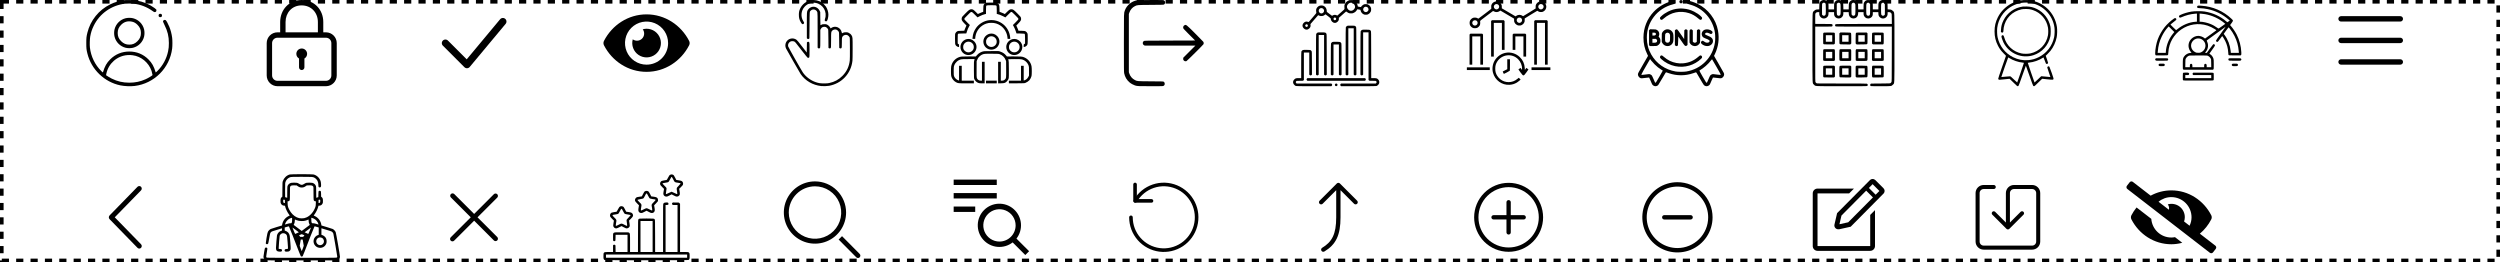 <svg width="696" height="73" viewBox="0 0 696 73" fill="none" xmlns="http://www.w3.org/2000/svg">
<rect x="0.5" y="0.5" width="695" height="72" stroke="black" stroke-dasharray="2 2"/>
<g clip-path="url(#clip0_3_59)">
<path d="M34.781 0.028C33.248 0.211 31.973 0.581 30.68 1.219C27.502 2.78 25.167 5.677 24.328 9.103C24.061 10.195 24.023 10.547 24.023 12C24.023 13.453 24.061 13.809 24.328 14.897C25.425 19.35 29.062 22.856 33.525 23.77C34.706 24.009 36.319 24.075 37.5 23.93C42.938 23.259 47.255 18.938 47.93 13.5C48.023 12.731 48.023 11.241 47.93 10.514C47.784 9.403 47.522 8.395 47.133 7.444C46.753 6.516 46.28 5.667 46.092 5.583C45.755 5.428 45.375 5.658 45.375 6.014C45.375 6.07 45.572 6.511 45.811 6.984C46.659 8.658 47.016 10.144 47.016 11.981C47.016 12.928 46.964 13.486 46.8 14.273C46.359 16.373 45.323 18.281 43.809 19.777C43.514 20.072 43.355 20.198 43.345 20.152C42.834 18.455 42.314 17.522 41.316 16.528C39.886 15.094 38.053 14.344 36 14.344C33.947 14.344 32.114 15.094 30.684 16.528C29.686 17.522 29.166 18.455 28.655 20.152C28.645 20.198 28.486 20.072 28.191 19.777C26.442 18.047 25.312 15.713 25.031 13.223C24.947 12.506 24.994 10.856 25.116 10.172C25.327 9.014 25.589 8.208 26.109 7.144C27.745 3.792 30.994 1.491 34.758 1.031C35.292 0.966 36.703 0.966 37.247 1.031C39.164 1.261 40.945 1.959 42.511 3.089C42.834 3.323 42.938 3.375 43.087 3.375C43.35 3.375 43.547 3.173 43.547 2.916C43.547 2.813 43.533 2.691 43.519 2.653C43.5 2.611 43.275 2.423 43.013 2.231C41.527 1.158 39.909 0.478 37.983 0.136C37.528 0.052 37.209 0.033 36.188 0.023C35.503 0.014 34.87 0.019 34.781 0.028ZM36.914 15.38C39.3 15.684 41.395 17.414 42.188 19.734C42.281 20.016 42.464 20.766 42.469 20.887C42.469 21.009 41.311 21.712 40.538 22.059C39.094 22.711 37.645 23.016 36.023 23.02C34.214 23.02 32.677 22.664 31.106 21.886C30.652 21.656 29.864 21.192 29.63 21.009L29.522 20.92L29.602 20.531C30.188 17.667 32.616 15.534 35.508 15.338C36.038 15.3 36.375 15.309 36.914 15.38Z" fill="black"/>
<path d="M44.278 3.966C44.18 4.064 44.156 4.134 44.156 4.312C44.156 4.491 44.18 4.561 44.278 4.659C44.377 4.758 44.447 4.781 44.625 4.781C44.803 4.781 44.873 4.758 44.972 4.659C45.07 4.561 45.094 4.491 45.094 4.312C45.094 4.134 45.07 4.064 44.972 3.966C44.873 3.867 44.803 3.844 44.625 3.844C44.447 3.844 44.377 3.867 44.278 3.966Z" fill="black"/>
<path d="M34.936 5.086C33.441 5.47 32.273 6.647 31.894 8.142C31.734 8.775 31.734 9.6 31.894 10.233C32.278 11.738 33.45 12.909 34.955 13.294C35.587 13.453 36.413 13.453 37.045 13.294C38.55 12.909 39.722 11.738 40.106 10.233C40.266 9.6 40.266 8.775 40.106 8.142C39.722 6.633 38.555 5.466 37.045 5.081C36.417 4.922 35.559 4.927 34.936 5.086ZM36.741 6.028C37.317 6.15 37.786 6.417 38.278 6.909C38.953 7.589 39.234 8.259 39.234 9.188C39.234 10.116 38.953 10.781 38.273 11.466C37.603 12.136 36.923 12.427 36 12.427C35.081 12.427 34.397 12.136 33.722 11.466C33.047 10.786 32.766 10.116 32.766 9.188C32.766 8.259 33.047 7.589 33.722 6.909C34.575 6.061 35.536 5.78 36.741 6.028Z" fill="black"/>
</g>
<path d="M90.75 9H90V6.138C90 2.696 87.51 0 83.972 0C80.421 0 78 2.753 78 6.138V9H77.25C75.596 9 74.25 10.345 74.25 12V21C74.25 22.654 75.596 24 77.25 24H90.75C92.404 24 93.75 22.654 93.75 21V12C93.75 10.345 92.404 9 90.75 9ZM79.5 6.138C79.5 3.581 81.248 1.5 83.972 1.5C86.669 1.5 88.5 3.537 88.5 6.138V9H79.5V6.138ZM92.25 21C92.25 21.827 91.577 22.5 90.75 22.5H77.25C76.423 22.5 75.75 21.827 75.75 21V12C75.75 11.173 76.423 10.5 77.25 10.5H90.75C91.577 10.5 92.25 11.173 92.25 12V21ZM84 13.5C83.172 13.5 82.5 14.172 82.5 15C82.5 15.554 82.804 16.032 83.25 16.292V18.75C83.25 19.164 83.586 19.5 84 19.5C84.414 19.5 84.75 19.164 84.75 18.75V16.292C85.196 16.032 85.5 15.553 85.5 15C85.5 14.172 84.828 13.5 84 13.5Z" fill="black"/>
<path d="M124 12L130 18L140 6" stroke="black" stroke-width="2" stroke-linecap="round" stroke-linejoin="round"/>
<path d="M191.855 11.392C189.595 6.983 185.122 4 180 4C174.878 4 170.403 6.985 168.145 11.392C168.05 11.581 168 11.789 168 12C168 12.211 168.05 12.42 168.145 12.608C170.405 17.017 174.878 20 180 20C185.122 20 189.597 17.015 191.855 12.608C191.95 12.419 192 12.211 192 12C192 11.789 191.95 11.58 191.855 11.392ZM180 18C178.813 18 177.653 17.648 176.667 16.989C175.68 16.329 174.911 15.393 174.457 14.296C174.003 13.2 173.884 11.993 174.115 10.829C174.347 9.666 174.918 8.596 175.757 7.757C176.596 6.918 177.666 6.347 178.829 6.115C179.993 5.884 181.2 6.003 182.296 6.457C183.392 6.911 184.33 7.68 184.989 8.667C185.648 9.653 186 10.813 186 12C186 12.788 185.845 13.568 185.544 14.297C185.243 15.025 184.801 15.686 184.243 16.244C183.686 16.801 183.025 17.243 182.297 17.544C181.568 17.846 180.788 18 180 18ZM180 8C179.643 8.005 179.288 8.058 178.945 8.158C179.228 8.542 179.364 9.015 179.328 9.49C179.292 9.965 179.087 10.412 178.749 10.749C178.412 11.086 177.965 11.292 177.49 11.328C177.015 11.364 176.542 11.228 176.158 10.945C175.939 11.751 175.979 12.605 176.271 13.387C176.563 14.169 177.093 14.84 177.786 15.305C178.479 15.77 179.301 16.006 180.135 15.98C180.97 15.953 181.775 15.666 182.437 15.158C183.1 14.65 183.587 13.947 183.829 13.148C184.071 12.349 184.056 11.495 183.787 10.704C183.518 9.914 183.008 9.228 182.329 8.743C181.649 8.258 180.835 7.998 180 8Z" fill="black"/>
<g clip-path="url(#clip1_3_59)">
<path d="M225.834 0.047C224.475 0.277 223.284 1.205 222.727 2.466C222.483 3.014 222.403 3.436 222.403 4.125C222.403 4.964 222.548 5.513 222.942 6.188C223.167 6.562 223.214 6.628 223.345 6.694C223.505 6.778 223.589 6.759 223.739 6.614C223.922 6.431 223.912 6.314 223.687 5.977C222.844 4.716 222.98 2.977 224.011 1.866C224.827 0.984 225.97 0.595 227.119 0.816C229.144 1.205 230.353 3.291 229.683 5.245C229.631 5.386 229.594 5.555 229.594 5.625C229.594 5.897 230.002 6.061 230.198 5.864C230.409 5.653 230.625 4.748 230.625 4.083C230.625 3.356 230.358 2.48 229.945 1.852C229.711 1.491 229.134 0.914 228.773 0.68C227.948 0.141 226.781 -0.112 225.834 0.047Z" fill="black"/>
<path d="M226.064 1.927C225.623 2.03 225.164 2.362 224.916 2.756C224.62 3.22 224.625 3.127 224.625 7.064V10.645L224.742 10.758C224.883 10.903 225.084 10.908 225.225 10.781C225.281 10.725 225.333 10.678 225.337 10.673C225.347 10.669 225.361 9.028 225.375 7.031C225.403 2.981 225.375 3.281 225.731 2.934C226.317 2.367 227.316 2.648 227.559 3.45C227.616 3.633 227.625 4.467 227.625 8.47V13.27L227.742 13.383C227.93 13.57 228.192 13.523 228.319 13.28C228.361 13.205 228.375 12.506 228.375 10.748V8.32L228.487 8.086C228.605 7.828 228.811 7.627 229.064 7.523C229.275 7.434 229.687 7.434 229.894 7.519C230.109 7.608 230.381 7.856 230.498 8.081C230.602 8.269 230.602 8.311 230.625 10.795L230.648 13.322L230.761 13.411C230.883 13.509 231.08 13.523 231.192 13.439C231.37 13.303 231.375 13.223 231.375 11.123C231.375 8.869 231.375 8.902 231.67 8.55C231.933 8.241 232.509 8.109 232.894 8.269C233.109 8.358 233.381 8.606 233.498 8.831C233.597 9.019 233.602 9.075 233.625 11.17L233.648 13.322L233.761 13.411C233.883 13.509 234.08 13.523 234.192 13.439C234.361 13.308 234.375 13.2 234.375 11.873C234.375 10.448 234.389 10.387 234.67 10.05C234.933 9.741 235.509 9.609 235.894 9.769C236.109 9.858 236.381 10.106 236.498 10.331C236.602 10.523 236.602 10.542 236.616 13.43C236.625 15.234 236.611 16.509 236.578 16.795C236.395 18.525 235.73 19.922 234.516 21.145C233.484 22.181 232.336 22.8 230.859 23.114C230.442 23.203 230.222 23.222 229.43 23.222C228.403 23.222 227.934 23.152 227.109 22.875C225.689 22.402 224.287 21.342 223.491 20.133C222.994 19.387 219.473 13.148 219.417 12.909C219.286 12.389 219.548 11.836 220.055 11.564C220.322 11.423 220.866 11.423 221.137 11.564C221.386 11.695 221.348 11.648 223.191 14.03C224.297 15.455 224.812 16.087 224.887 16.106C225.047 16.148 225.258 16.05 225.323 15.909C225.361 15.83 225.375 15.197 225.375 13.87C225.375 12.277 225.366 11.925 225.305 11.817C225.197 11.602 224.953 11.559 224.761 11.714L224.648 11.803L224.625 13.219L224.602 14.63L223.294 12.942C222.38 11.756 221.92 11.198 221.756 11.081C220.772 10.359 219.37 10.697 218.836 11.784C218.573 12.323 218.573 12.984 218.836 13.505C219.127 14.072 222.689 20.306 222.905 20.62C224.198 22.491 226.266 23.7 228.619 23.958C229.191 24.023 230.245 23.986 230.808 23.887C234.337 23.25 236.934 20.47 237.323 16.913C237.356 16.641 237.375 15.295 237.375 13.556C237.375 10.359 237.375 10.341 237.08 9.848C236.887 9.53 236.634 9.309 236.25 9.122C235.973 8.991 235.903 8.977 235.477 8.977C235.008 8.977 234.891 9.009 234.417 9.267C234.403 9.277 234.366 9.159 234.333 9.009C234.07 7.683 232.566 7.017 231.473 7.753L231.239 7.912L231.131 7.697C230.986 7.392 230.587 7.003 230.264 6.853C230.02 6.741 229.936 6.727 229.5 6.727C228.998 6.727 228.947 6.741 228.412 7.022C228.394 7.031 228.375 6.206 228.366 5.194L228.352 3.352L228.202 3.038C227.794 2.175 226.922 1.725 226.064 1.927Z" fill="black"/>
</g>
<g clip-path="url(#clip2_3_59)">
<path d="M274.594 0.745C274.266 0.848 274.027 1.05 273.863 1.359C273.788 1.495 273.769 1.664 273.75 2.409L273.727 3.291L273.352 3.427C273.145 3.502 272.813 3.642 272.611 3.736L272.245 3.905L271.65 3.319C270.998 2.672 270.839 2.578 270.427 2.578C269.977 2.578 269.798 2.7 268.772 3.736C267.9 4.617 267.848 4.678 267.773 4.941C267.614 5.484 267.741 5.761 268.509 6.544L269.063 7.111L268.856 7.552C268.739 7.795 268.608 8.119 268.552 8.273L268.458 8.555L267.577 8.578C266.789 8.602 266.677 8.616 266.508 8.705C266.264 8.836 266.091 9.019 265.973 9.281C265.884 9.478 265.875 9.586 265.875 10.809C265.875 12.239 265.894 12.361 266.133 12.68C266.273 12.863 266.672 13.078 266.869 13.078H267V12.703C267 12.398 266.986 12.328 266.93 12.328C266.888 12.328 266.803 12.277 266.742 12.211L266.625 12.098V10.838C266.625 9.506 266.616 9.567 266.827 9.366C266.831 9.361 267.328 9.342 267.928 9.328L269.025 9.305L269.175 8.812C269.348 8.25 269.541 7.8 269.817 7.312L270.009 6.97L269.245 6.206C268.542 5.503 268.481 5.428 268.481 5.273C268.481 5.119 268.547 5.039 269.367 4.219C270.525 3.056 270.361 3.07 271.383 4.078L272.142 4.833L272.686 4.547C273.267 4.242 273.797 4.031 274.233 3.938L274.5 3.877V2.794C274.505 1.659 274.509 1.617 274.72 1.509C274.856 1.434 277.12 1.43 277.28 1.505C277.481 1.594 277.5 1.72 277.5 2.831V3.881L277.673 3.914C278.053 3.984 278.728 4.242 279.295 4.537L279.895 4.847L280.655 4.088C281.348 3.394 281.428 3.328 281.578 3.328C281.728 3.328 281.817 3.403 282.633 4.219C283.453 5.039 283.519 5.119 283.519 5.273C283.519 5.428 283.458 5.503 282.755 6.206L281.991 6.97L282.202 7.341C282.459 7.786 282.708 8.381 282.863 8.911L282.975 9.305L284.044 9.328C284.634 9.342 285.15 9.37 285.192 9.389C285.356 9.469 285.375 9.637 285.375 10.88V12.098L285.258 12.211C285.197 12.277 285.113 12.328 285.07 12.328C285.014 12.328 285 12.398 285 12.703V13.078H285.131C285.323 13.073 285.619 12.923 285.811 12.727C286.102 12.427 286.125 12.291 286.125 10.809C286.125 9.586 286.116 9.478 286.027 9.281C285.909 9.019 285.736 8.836 285.492 8.705C285.323 8.616 285.211 8.602 284.423 8.578L283.542 8.555L283.448 8.273C283.392 8.119 283.261 7.795 283.144 7.552L282.938 7.111L283.491 6.544C284.259 5.761 284.386 5.484 284.227 4.941C284.152 4.678 284.1 4.617 283.228 3.736C282.202 2.7 282.023 2.578 281.573 2.578C281.161 2.578 281.002 2.672 280.35 3.319L279.75 3.909L279.342 3.712C279.113 3.605 278.784 3.469 278.602 3.408L278.273 3.295L278.25 2.409C278.227 1.439 278.189 1.303 277.889 1.027C277.575 0.731 277.556 0.727 276.07 0.717C275.325 0.713 274.659 0.727 274.594 0.745Z" fill="black"/>
<path d="M275.32 5.63C273.933 5.803 272.545 6.638 271.739 7.781C271.167 8.597 270.848 9.459 270.769 10.448L270.736 10.828H271.12H271.5V10.645C271.5 10.547 271.533 10.289 271.57 10.073C271.852 8.447 273.005 7.106 274.57 6.572C275.058 6.408 275.395 6.356 276 6.356C276.966 6.356 277.72 6.586 278.531 7.12C279.6 7.828 280.373 9.145 280.481 10.458L280.514 10.828H280.889H281.264L281.231 10.448C280.978 7.43 278.316 5.255 275.32 5.63Z" fill="black"/>
<path d="M275.555 9.384C274.917 9.506 274.256 10.022 273.98 10.617C273.417 11.817 274.003 13.256 275.241 13.697C276.3 14.077 277.5 13.594 277.997 12.581C278.437 11.695 278.273 10.702 277.575 10.008C277.012 9.45 276.319 9.239 275.555 9.384ZM276.628 10.238C276.937 10.378 277.2 10.645 277.355 10.969C277.523 11.33 277.528 11.869 277.359 12.211C276.9 13.148 275.705 13.373 274.964 12.652C274.636 12.333 274.523 12.07 274.523 11.602C274.523 11.292 274.547 11.18 274.645 10.969C275.006 10.205 275.873 9.886 276.628 10.238Z" fill="black"/>
<path d="M269.18 10.884C268.542 11.006 267.881 11.522 267.605 12.117C267.042 13.317 267.628 14.756 268.866 15.197C269.925 15.577 271.125 15.094 271.622 14.081C272.063 13.195 271.898 12.202 271.2 11.508C270.638 10.95 269.944 10.739 269.18 10.884ZM270.253 11.738C270.563 11.878 270.825 12.145 270.98 12.469C271.148 12.83 271.153 13.369 270.984 13.711C270.525 14.648 269.33 14.873 268.589 14.152C268.261 13.833 268.148 13.57 268.148 13.102C268.148 12.792 268.172 12.68 268.27 12.469C268.631 11.705 269.498 11.386 270.253 11.738Z" fill="black"/>
<path d="M281.93 10.884C281.292 11.006 280.631 11.522 280.355 12.117C279.792 13.317 280.378 14.756 281.616 15.197C282.675 15.577 283.875 15.094 284.372 14.081C284.812 13.195 284.648 12.202 283.95 11.508C283.387 10.95 282.694 10.739 281.93 10.884ZM283.003 11.738C283.312 11.878 283.575 12.145 283.73 12.469C283.898 12.83 283.903 13.369 283.734 13.711C283.275 14.648 282.08 14.873 281.339 14.152C281.011 13.833 280.898 13.57 280.898 13.102C280.898 12.792 280.922 12.68 281.02 12.469C281.381 11.705 282.248 11.386 283.003 11.738Z" fill="black"/>
<path d="M273.98 14.25C273.183 14.372 272.447 14.794 271.922 15.427L271.678 15.717L269.822 15.708C267.816 15.698 267.431 15.731 266.906 15.947C265.8 16.397 265.036 17.32 264.816 18.459C264.722 18.952 264.727 20.775 264.82 21.183C264.989 21.886 265.505 22.552 266.138 22.884C266.733 23.198 266.784 23.203 269.072 23.203H271.125V22.828V22.453H269.438H267.75V20.391V18.328H267.375H267V20.372V22.416L266.873 22.383C266.438 22.28 265.889 21.825 265.697 21.408C265.514 21.023 265.491 20.775 265.509 19.627C265.528 18.6 265.538 18.52 265.65 18.225C265.983 17.348 266.714 16.711 267.6 16.523C267.839 16.472 268.322 16.453 269.62 16.453H271.322L271.294 16.556C271.13 17.114 271.12 17.302 271.134 19.542C271.148 21.633 271.153 21.788 271.242 21.998C271.453 22.514 271.922 22.95 272.433 23.109C272.672 23.184 272.864 23.203 273.427 23.203H274.125V20.203V17.203H273.75H273.375V19.828V22.453H273.056C272.508 22.453 272.109 22.177 271.941 21.684C271.88 21.511 271.87 21.127 271.884 19.261L271.898 17.039L272.02 16.725C272.086 16.552 272.213 16.308 272.292 16.177C272.508 15.844 272.991 15.408 273.338 15.239C273.886 14.967 274.13 14.944 276.164 14.963C277.931 14.977 278.002 14.981 278.297 15.084C278.714 15.234 278.977 15.394 279.291 15.694C279.614 15.998 279.816 16.303 279.98 16.725L280.102 17.039L280.116 19.256C280.13 21.745 280.13 21.773 279.811 22.102C279.567 22.35 279.319 22.453 278.944 22.453H278.625V19.828V17.203H278.25H277.875V20.208V23.212L278.663 23.194C279.647 23.17 279.863 23.1 280.289 22.669C280.594 22.364 280.753 22.083 280.833 21.708C280.866 21.558 280.875 20.686 280.866 19.233C280.852 17.278 280.838 16.964 280.767 16.758C280.725 16.627 280.688 16.509 280.688 16.486C280.688 16.467 281.452 16.453 282.389 16.453C283.678 16.453 284.161 16.472 284.4 16.523C285.3 16.711 286.064 17.391 286.369 18.272C286.472 18.567 286.477 18.652 286.477 19.809V21.028L286.298 21.384C286.05 21.891 285.605 22.27 285.131 22.383L285 22.416V20.372V18.328H284.625H284.25V20.391V22.453H282.563H280.875V22.828V23.208L283.045 23.194C285.202 23.18 285.211 23.18 285.492 23.067C285.881 22.913 286.369 22.584 286.594 22.322C286.856 22.012 287.1 21.525 287.18 21.155C287.278 20.691 287.273 18.914 287.175 18.431C286.941 17.283 286.195 16.397 285.094 15.947C284.569 15.731 284.184 15.698 282.178 15.708L280.322 15.717L280.083 15.436C279.656 14.92 279.206 14.616 278.513 14.377L278.086 14.227L276.164 14.222C275.109 14.217 274.125 14.231 273.98 14.25Z" fill="black"/>
<path d="M274.5 22.828V23.203H276H277.5V22.828V22.453H276H274.5V22.828Z" fill="black"/>
</g>
<g clip-path="url(#clip3_3_59)">
<path d="M316.641 0.052C315.052 0.319 313.664 1.462 313.153 2.934C312.877 3.722 312.891 3.258 312.891 12C312.891 19.139 312.9 20.058 312.966 20.381C313.181 21.427 313.687 22.284 314.484 22.955C314.855 23.269 315.572 23.663 315.984 23.789C316.664 23.991 316.837 24 320.367 24C323.489 24 323.756 23.995 323.902 23.916C324.356 23.686 324.398 23.067 323.986 22.762C323.855 22.664 323.798 22.664 320.353 22.641C316.462 22.608 316.631 22.622 315.952 22.284C315.206 21.909 314.644 21.244 314.377 20.414L314.273 20.086V12V3.914L314.377 3.586C314.644 2.761 315.225 2.067 315.961 1.711C316.641 1.378 316.467 1.392 320.391 1.359C323.7 1.336 323.944 1.331 324.061 1.252C324.502 0.966 324.464 0.314 324 0.084C323.85 0.005 323.583 1.90735e-06 320.367 0.005C318.459 0.009 316.781 0.028 316.641 0.052Z" fill="black"/>
<path d="M329.766 7.022C329.381 7.214 329.269 7.697 329.527 8.044C329.602 8.142 330.352 8.911 331.191 9.75L332.719 11.273L325.678 11.297C318.848 11.32 318.628 11.325 318.483 11.409C318.023 11.691 318.042 12.352 318.516 12.595L318.722 12.703H325.758H332.789L331.106 14.386L329.423 16.069L329.405 16.322C329.391 16.514 329.409 16.603 329.48 16.725C329.667 17.016 329.995 17.133 330.314 17.016C330.464 16.959 334.936 12.516 335.044 12.319C335.156 12.103 335.128 11.803 334.973 11.597C334.898 11.498 333.858 10.439 332.667 9.248C330.216 6.806 330.206 6.797 329.766 7.022Z" fill="black"/>
</g>
<g clip-path="url(#clip4_3_59)">
<path d="M375.684 0.047C375.389 0.122 374.967 0.375 374.761 0.595C374.658 0.708 374.503 0.942 374.423 1.116C374.287 1.402 374.273 1.467 374.283 1.852C374.287 2.081 374.297 2.344 374.306 2.428C374.32 2.573 374.273 2.62 373.312 3.464L372.305 4.345L372.07 4.237C371.709 4.069 371.325 4.102 371.002 4.322C370.931 4.373 370.852 4.406 370.828 4.397C370.805 4.388 370.472 4.139 370.087 3.844L369.389 3.305L369.361 2.944C369.319 2.339 369.023 1.894 368.484 1.631C368.175 1.481 367.566 1.486 367.242 1.641C366.942 1.786 366.661 2.067 366.516 2.367C366.427 2.559 366.403 2.677 366.403 3C366.403 3.234 366.427 3.441 366.459 3.502C366.516 3.605 366.455 3.684 365.48 4.814C364.908 5.48 364.411 6.052 364.383 6.084C364.336 6.136 364.289 6.136 364.106 6.075C363.661 5.925 363.319 6.009 362.977 6.352C362.498 6.825 362.498 7.425 362.977 7.898C363.45 8.372 364.05 8.372 364.528 7.898C364.809 7.617 364.903 7.35 364.856 6.961L364.828 6.708L365.77 5.616C366.291 5.016 366.773 4.458 366.848 4.373L366.98 4.223L367.252 4.35C367.767 4.589 368.489 4.486 368.841 4.12C368.911 4.045 368.986 3.984 369.009 3.984C369.028 3.984 369.37 4.237 369.773 4.547C370.434 5.062 370.5 5.128 370.5 5.259C370.5 5.831 371.048 6.375 371.625 6.375C371.92 6.375 372.159 6.267 372.403 6.023C372.661 5.766 372.769 5.494 372.741 5.166L372.727 4.978L373.748 4.078L374.766 3.183L374.948 3.323C375.052 3.403 375.258 3.53 375.408 3.6C375.642 3.708 375.741 3.727 376.13 3.727C376.552 3.727 376.594 3.717 376.931 3.548C377.311 3.366 377.602 3.089 377.77 2.752C377.822 2.658 377.873 2.578 377.887 2.578C377.902 2.578 378.103 2.611 378.328 2.653L378.741 2.728L378.797 2.939C378.914 3.413 379.177 3.75 379.608 3.97C379.814 4.078 379.908 4.097 380.25 4.097C380.616 4.102 380.672 4.088 380.944 3.942C381.272 3.764 381.412 3.614 381.6 3.263C381.703 3.061 381.722 2.962 381.722 2.625C381.727 2.259 381.712 2.203 381.567 1.931C381.394 1.608 381.192 1.416 380.859 1.256C380.695 1.177 380.559 1.153 380.25 1.153C379.903 1.148 379.819 1.167 379.603 1.28C379.341 1.416 379.008 1.73 378.961 1.88C378.942 1.931 378.891 1.969 378.83 1.969C378.712 1.969 378.047 1.847 378.028 1.823C378.023 1.814 377.991 1.678 377.958 1.523C377.77 0.656 377.086 0.061 376.237 0.023C376.031 0.009 375.787 0.023 375.684 0.047ZM376.472 0.806C376.875 0.928 377.25 1.444 377.25 1.875C377.25 2.456 376.706 3 376.125 3C375.83 3 375.591 2.892 375.352 2.648C374.873 2.175 374.873 1.575 375.352 1.102C375.68 0.769 376.031 0.68 376.472 0.806ZM380.559 1.95C381.042 2.18 381.145 2.77 380.77 3.145C380.461 3.455 380.025 3.45 379.725 3.136C379.153 2.536 379.814 1.598 380.559 1.95ZM368.184 2.325C368.667 2.555 368.77 3.145 368.395 3.52C368.086 3.83 367.65 3.825 367.35 3.511C366.778 2.911 367.439 1.973 368.184 2.325ZM371.883 4.992C372.117 5.222 371.953 5.625 371.625 5.625C371.433 5.625 371.25 5.442 371.25 5.25C371.25 5.058 371.433 4.875 371.625 4.875C371.714 4.875 371.812 4.917 371.883 4.992ZM364.008 6.867C364.242 7.097 364.078 7.5 363.75 7.5C363.558 7.5 363.375 7.317 363.375 7.125C363.375 6.933 363.558 6.75 363.75 6.75C363.839 6.75 363.937 6.792 364.008 6.867Z" fill="black"/>
<path d="M375.07 7.191C374.897 7.27 374.742 7.434 374.677 7.608C374.639 7.702 374.625 9.755 374.625 14.255V20.77L374.742 20.883C374.892 21.038 375.108 21.038 375.258 20.883L375.375 20.77V14.32V7.875H376.125H376.875V14.32V20.77L376.992 20.883C377.142 21.038 377.358 21.038 377.513 20.883L377.625 20.77L377.616 14.184C377.602 7.617 377.602 7.598 377.503 7.472C377.269 7.158 377.245 7.148 376.181 7.139C375.441 7.13 375.178 7.139 375.07 7.191Z" fill="black"/>
<path d="M379.195 8.316C379.022 8.395 378.867 8.559 378.802 8.733C378.764 8.827 378.75 10.716 378.75 14.817V20.77L378.867 20.883C379.017 21.038 379.233 21.038 379.383 20.883L379.5 20.77V14.883V9H380.25H381V15.633V22.27L381.117 22.383C381.23 22.5 381.239 22.5 382.125 22.5C383.011 22.5 383.02 22.5 383.133 22.617C383.287 22.767 383.287 22.983 383.133 23.133L383.02 23.25H378.187H373.355L373.242 23.367C373.087 23.517 373.087 23.733 373.242 23.883L373.355 24H378.192C381.853 24 383.077 23.986 383.222 23.944C383.48 23.869 383.869 23.48 383.944 23.222C384.066 22.805 383.986 22.458 383.686 22.125C383.4 21.806 383.208 21.75 382.397 21.75H381.75L381.741 15.239C381.727 8.742 381.727 8.723 381.628 8.597C381.394 8.283 381.37 8.273 380.306 8.264C379.566 8.255 379.303 8.264 379.195 8.316Z" fill="black"/>
<path d="M366.82 9.066C366.647 9.145 366.492 9.309 366.427 9.483C366.389 9.577 366.375 11.358 366.375 15.192V20.77L366.492 20.883C366.642 21.038 366.858 21.038 367.008 20.883L367.125 20.77V15.258V9.75H367.875H368.625V15.258V20.77L368.742 20.883C368.892 21.038 369.108 21.038 369.263 20.883L369.375 20.77L369.366 15.122C369.352 9.502 369.352 9.473 369.253 9.347C369.019 9.033 368.995 9.023 367.931 9.014C367.191 9.005 366.928 9.014 366.82 9.066Z" fill="black"/>
<path d="M370.945 11.691C370.772 11.77 370.617 11.934 370.552 12.108C370.514 12.197 370.5 13.598 370.5 16.505V20.77L370.617 20.883C370.767 21.038 370.983 21.038 371.133 20.883L371.25 20.77V16.57V12.375H372H372.75V16.57V20.77L372.867 20.883C373.017 21.038 373.233 21.038 373.388 20.883L373.5 20.77L373.491 16.434C373.477 12.141 373.477 12.098 373.378 11.972C373.144 11.658 373.12 11.648 372.056 11.639C371.316 11.63 371.053 11.639 370.945 11.691Z" fill="black"/>
<path d="M362.695 13.941C362.522 14.02 362.367 14.184 362.302 14.358C362.264 14.447 362.25 15.661 362.25 18.122V21.75H361.612C360.816 21.75 360.656 21.792 360.352 22.102C359.873 22.575 359.873 23.175 360.352 23.648C360.497 23.798 360.656 23.906 360.778 23.944C360.923 23.986 362.147 24 365.808 24H370.645L370.758 23.883C370.912 23.733 370.912 23.517 370.758 23.367L370.645 23.25H365.812H360.98L360.867 23.133C360.712 22.983 360.712 22.767 360.867 22.617C360.98 22.5 360.989 22.5 361.875 22.5C362.761 22.5 362.77 22.5 362.883 22.383L363 22.27V18.445V14.625H363.75H364.5V17.695V20.77L364.617 20.883C364.767 21.038 364.983 21.038 365.137 20.883L365.25 20.77L365.241 17.559C365.227 14.4 365.227 14.348 365.128 14.222C364.894 13.908 364.87 13.898 363.806 13.889C363.066 13.88 362.803 13.889 362.695 13.941Z" fill="black"/>
<path d="M363.867 21.867C363.792 21.938 363.75 22.036 363.75 22.125C363.75 22.214 363.792 22.312 363.867 22.383L363.98 22.5H372H380.02L380.133 22.383C380.288 22.233 380.288 22.017 380.133 21.867L380.02 21.75H372H363.98L363.867 21.867Z" fill="black"/>
<path d="M371.742 23.367C371.667 23.438 371.625 23.536 371.625 23.625C371.625 23.953 372.028 24.117 372.258 23.883C372.492 23.653 372.328 23.25 372 23.25C371.911 23.25 371.812 23.292 371.742 23.367Z" fill="black"/>
</g>
<g clip-path="url(#clip5_3_59)">
<path d="M416.269 0.417C416.044 0.473 415.645 0.708 415.519 0.858C415.453 0.938 415.345 1.106 415.275 1.238C415.167 1.448 415.148 1.523 415.158 1.875C415.163 2.095 415.172 2.32 415.181 2.377C415.191 2.461 414.9 2.7 413.386 3.834L411.577 5.194L411.277 5.044C411.019 4.917 410.934 4.898 410.602 4.898C410.302 4.903 410.18 4.922 409.992 5.016C409.692 5.161 409.378 5.475 409.252 5.756C409.106 6.066 409.106 6.684 409.247 6.989C409.392 7.298 409.655 7.57 409.959 7.72C410.189 7.833 410.283 7.852 410.625 7.852C411.103 7.852 411.361 7.748 411.666 7.444C411.998 7.116 412.102 6.848 412.092 6.375C412.088 6.155 412.078 5.93 412.069 5.873C412.059 5.789 412.35 5.55 413.864 4.416L415.673 3.056L415.955 3.197C416.48 3.455 417.019 3.417 417.502 3.084L417.708 2.944L419.616 4.069L421.519 5.189L421.523 5.606C421.528 5.934 421.552 6.07 421.631 6.234C421.791 6.567 421.983 6.769 422.306 6.942C422.578 7.088 422.634 7.102 423 7.102C423.366 7.102 423.422 7.088 423.694 6.942C424.022 6.764 424.163 6.614 424.35 6.263C424.458 6.056 424.472 5.967 424.477 5.583V5.142L426.188 4.073C427.13 3.483 427.936 3.005 427.978 3C428.02 3 428.072 3.023 428.086 3.047C428.105 3.075 428.227 3.15 428.358 3.22C428.564 3.328 428.663 3.347 429 3.352C429.37 3.352 429.422 3.337 429.703 3.183C430.786 2.587 430.748 1.059 429.633 0.516C429.295 0.352 428.705 0.352 428.367 0.516C428.067 0.661 427.786 0.942 427.641 1.242C427.542 1.439 427.523 1.547 427.523 1.917V2.358L425.813 3.427C424.87 4.017 424.073 4.495 424.041 4.5C424.008 4.5 423.909 4.448 423.83 4.388C423.361 4.036 422.658 4.045 422.119 4.416L421.922 4.552L420.014 3.431L418.106 2.311L418.102 1.894C418.102 1.514 418.088 1.453 417.942 1.181C417.759 0.839 417.595 0.689 417.239 0.525C416.972 0.403 416.522 0.352 416.269 0.417ZM416.92 1.191C417.403 1.392 417.52 2.02 417.145 2.395C416.841 2.7 416.409 2.7 416.105 2.395C415.523 1.819 416.166 0.872 416.92 1.191ZM429.295 1.191C429.783 1.392 429.895 2.011 429.516 2.391C429.206 2.7 428.784 2.705 428.48 2.395C427.898 1.819 428.541 0.872 429.295 1.191ZM423.295 4.941C423.778 5.142 423.895 5.77 423.52 6.145C422.995 6.675 422.133 6.202 422.269 5.461C422.353 5.02 422.869 4.758 423.295 4.941ZM410.92 5.691C411.403 5.892 411.52 6.52 411.145 6.895C410.62 7.425 409.758 6.952 409.894 6.211C409.978 5.77 410.494 5.508 410.92 5.691Z" fill="black"/>
<path d="M415.242 5.742L415.125 5.855V10.805V15.75H415.5H415.875V11.062V6.375H417H418.125V10.125V13.875H418.5H418.875V9.867V5.855L418.758 5.742L418.645 5.625H417H415.355L415.242 5.742Z" fill="black"/>
<path d="M427.242 5.742L427.125 5.855V11.93V18H427.5H427.875V12.188V6.375H429H430.125V12.188V18H430.5H430.875V11.93V5.855L430.758 5.742L430.645 5.625H429H427.355L427.242 5.742Z" fill="black"/>
<path d="M409.242 9.492L409.125 9.605V13.805V18H409.5H409.875V14.062V10.125H411H412.125V14.062V18H412.5H412.875V13.805V9.605L412.758 9.492L412.645 9.375H411H409.355L409.242 9.492Z" fill="black"/>
<path d="M421.242 9.492L421.125 9.605V11.742V13.875H421.5H421.875V12V10.125H423H424.125V12.938V15.75H424.5H424.875V12.68V9.605L424.758 9.492L424.645 9.375H423H421.355L421.242 9.492Z" fill="black"/>
<path d="M419.217 14.695C417.961 14.92 416.836 15.694 416.166 16.781C415.542 17.789 415.345 19.102 415.641 20.227C416.198 22.336 418.134 23.747 420.277 23.606C421.027 23.559 421.631 23.372 422.316 22.973C422.653 22.777 423.328 22.214 423.328 22.125C423.328 22.106 423.211 21.989 423.07 21.872L422.813 21.652L422.489 21.923C422.063 22.28 421.716 22.486 421.27 22.645C419.611 23.231 417.816 22.627 416.859 21.155C416.442 20.522 416.278 19.945 416.278 19.125C416.273 18.314 416.442 17.733 416.855 17.1C418.167 15.094 420.961 14.794 422.644 16.481C423.352 17.184 423.792 18.277 423.741 19.195L423.727 19.472L423.516 19.186L423.3 18.9L423.028 19.106C422.873 19.219 422.742 19.322 422.728 19.331C422.719 19.345 422.977 19.716 423.305 20.156C424.144 21.277 424.106 21.277 424.945 20.156C425.273 19.716 425.531 19.345 425.522 19.331C425.508 19.322 425.377 19.219 425.222 19.106L424.95 18.9L424.734 19.186L424.523 19.472L424.491 18.938C424.416 17.714 423.952 16.692 423.103 15.886C422.067 14.892 420.605 14.442 419.217 14.695Z" fill="black"/>
<path d="M419.625 17.883V19.266L419.006 19.575C418.664 19.744 418.373 19.894 418.364 19.903C418.341 19.922 418.645 20.578 418.673 20.578C418.763 20.578 420.291 19.758 420.328 19.692C420.356 19.631 420.375 19.036 420.375 18.052V16.5H420H419.625V17.883Z" fill="black"/>
<path d="M408.375 19.125V19.5H411.563H414.75V19.125V18.75H411.563H408.375V19.125Z" fill="black"/>
<path d="M426.375 19.125V19.5H429H431.625V19.125V18.75H429H426.375V19.125Z" fill="black"/>
</g>
<g clip-path="url(#clip6_3_59)">
<path d="M467.77 0.066C467.363 0.291 467.536 0.938 468 0.938C468.239 0.938 468.469 0.708 468.469 0.473C468.469 0.122 468.08 -0.108 467.77 0.066Z" fill="black"/>
<path d="M465.295 0.352C463.491 0.83 461.681 1.913 460.383 3.291C458.545 5.241 457.547 7.753 457.538 10.43C457.533 12.155 457.866 13.603 458.606 15.122L458.812 15.548L457.542 17.747C456.08 20.273 456 20.428 456 20.719C456 21.127 456.3 21.572 456.689 21.736C456.905 21.825 457.219 21.811 458.194 21.675C458.672 21.609 459.084 21.567 459.113 21.577C459.141 21.591 459.333 22.012 459.539 22.519C459.75 23.039 459.97 23.517 460.05 23.611C460.219 23.817 460.598 24 460.856 24C461.161 24 461.461 23.873 461.658 23.658C461.756 23.55 462.267 22.706 462.797 21.783C463.622 20.344 463.772 20.109 463.852 20.128C463.903 20.142 464.25 20.255 464.625 20.386C466.805 21.141 469.195 21.141 471.375 20.386C471.75 20.255 472.097 20.142 472.148 20.128C472.228 20.109 472.378 20.344 473.203 21.783C473.733 22.706 474.244 23.55 474.342 23.658C474.539 23.873 474.839 24 475.144 24C475.402 24 475.781 23.817 475.95 23.611C476.03 23.512 476.25 23.048 476.461 22.519C476.663 22.012 476.855 21.591 476.888 21.577C476.916 21.567 477.328 21.609 477.806 21.675C478.781 21.811 479.095 21.825 479.311 21.736C479.7 21.572 480 21.127 480 20.719C480 20.597 479.953 20.409 479.888 20.273C479.831 20.142 479.198 19.027 478.481 17.794L477.188 15.548L477.394 15.122C478.406 13.05 478.706 10.8 478.284 8.489C477.708 5.344 475.552 2.522 472.622 1.083C471.708 0.637 470.503 0.234 470.077 0.234C469.753 0.234 469.547 0.591 469.692 0.905C469.763 1.059 469.842 1.097 470.461 1.266C474.155 2.25 476.883 5.334 477.445 9.164C477.544 9.844 477.544 11.109 477.445 11.789C477.141 13.861 476.241 15.689 474.802 17.152C473.348 18.628 471.553 19.556 469.458 19.908C468.778 20.02 467.189 20.02 466.523 19.908C463.575 19.392 461.175 17.733 459.713 15.188C458.873 13.725 458.48 12.216 458.48 10.477C458.48 8.348 459.127 6.412 460.416 4.702C461.695 2.995 463.645 1.725 465.797 1.195C466.13 1.111 466.223 1.059 466.303 0.905C466.402 0.722 466.369 0.52 466.223 0.37C466.05 0.202 465.886 0.197 465.295 0.352ZM460.636 17.906C461.259 18.525 461.864 19.008 462.516 19.402C462.731 19.533 462.914 19.65 462.923 19.655C462.933 19.664 462.502 20.428 461.963 21.356C461.109 22.837 460.978 23.039 460.88 23.039C460.777 23.039 460.73 22.955 460.388 22.111C460.177 21.605 459.947 21.113 459.872 21.019C459.713 20.817 459.328 20.625 459.089 20.625C458.995 20.625 458.545 20.681 458.091 20.747C457.186 20.878 456.97 20.878 456.947 20.761C456.933 20.695 457.87 19.031 459.127 16.884L459.38 16.448L459.713 16.884C459.895 17.123 460.312 17.583 460.636 17.906ZM477.867 18.605C478.528 19.748 479.062 20.719 479.053 20.761C479.03 20.878 478.814 20.878 477.909 20.747C477.455 20.681 477.005 20.625 476.911 20.625C476.672 20.625 476.288 20.817 476.128 21.019C476.053 21.113 475.823 21.605 475.613 22.111C475.27 22.955 475.223 23.039 475.12 23.039C475.022 23.039 474.891 22.837 474.033 21.356C473.334 20.147 473.077 19.659 473.119 19.636C474.286 18.97 475.566 17.855 476.32 16.837C476.475 16.631 476.616 16.477 476.634 16.491C476.653 16.509 477.206 17.461 477.867 18.605Z" fill="black"/>
<path d="M467.297 2.395C466.275 2.48 465.352 2.742 464.367 3.234C463.627 3.605 463.027 4.017 462.497 4.514C462.159 4.833 462.141 4.861 462.141 5.053C462.141 5.32 462.333 5.531 462.581 5.531C462.722 5.531 462.811 5.47 463.181 5.152C465.192 3.403 467.738 2.869 470.25 3.666C471.136 3.947 472.022 4.458 472.819 5.152C473.189 5.47 473.278 5.531 473.419 5.531C473.667 5.531 473.859 5.32 473.859 5.053C473.859 4.866 473.841 4.833 473.517 4.523C473.006 4.036 472.369 3.605 471.633 3.234C470.616 2.728 469.777 2.494 468.633 2.395C468.014 2.339 467.944 2.339 467.297 2.395Z" fill="black"/>
<path d="M459.234 8.287L459.094 8.428V10.495V12.558L459.206 12.689L459.319 12.82H460.252C461.1 12.82 461.198 12.811 461.395 12.722C461.695 12.581 461.981 12.309 462.131 12.028C462.239 11.822 462.258 11.733 462.258 11.367C462.258 10.894 462.173 10.655 461.902 10.369L461.752 10.209L461.836 10.041C461.878 9.942 461.93 9.736 461.939 9.581C461.986 9.042 461.719 8.564 461.231 8.306C461.002 8.184 460.955 8.18 460.186 8.166L459.375 8.147L459.234 8.287ZM460.898 9.211C461.072 9.38 461.058 9.614 460.87 9.769C460.744 9.877 460.688 9.891 460.378 9.891H460.031V9.492V9.094H460.406C460.748 9.094 460.795 9.108 460.898 9.211ZM461.184 10.988C461.316 11.119 461.344 11.184 461.344 11.339C461.344 11.756 461.105 11.906 460.453 11.906H460.031V11.367V10.828H460.528H461.025L461.184 10.988Z" fill="black"/>
<path d="M463.847 8.198C463.411 8.306 462.933 8.705 462.736 9.131C462.637 9.338 462.633 9.417 462.633 10.5V11.648L462.769 11.92C462.937 12.248 463.233 12.53 463.584 12.694C463.941 12.863 464.527 12.872 464.873 12.713C465.366 12.492 465.684 12.117 465.82 11.602C465.919 11.217 465.919 9.787 465.82 9.398C465.6 8.536 464.709 7.997 463.847 8.198ZM464.583 9.197C464.7 9.262 464.798 9.37 464.864 9.502C464.953 9.684 464.958 9.769 464.944 10.566C464.93 11.512 464.916 11.555 464.606 11.784C464.405 11.934 464.034 11.92 463.814 11.752C463.566 11.564 463.537 11.409 463.556 10.397C463.57 9.6 463.58 9.511 463.669 9.389C463.88 9.098 464.264 9.019 464.583 9.197Z" fill="black"/>
<path d="M466.444 8.292L466.289 8.428V10.5V12.572L466.444 12.708C466.528 12.783 466.65 12.844 466.716 12.844C466.866 12.844 467.086 12.731 467.137 12.623C467.161 12.577 467.189 12.005 467.203 11.348L467.227 10.158L468.094 11.409C468.642 12.206 469.003 12.689 469.087 12.731C469.289 12.834 469.481 12.811 469.65 12.661L469.805 12.525L469.819 10.537C469.823 9.445 469.819 8.508 469.805 8.447C469.772 8.316 469.523 8.156 469.35 8.156C469.275 8.156 469.158 8.213 469.069 8.292L468.914 8.428L468.891 9.656L468.867 10.884L467.962 9.572C467.395 8.752 467.016 8.245 466.941 8.208C466.753 8.123 466.603 8.147 466.444 8.292Z" fill="black"/>
<path d="M470.573 8.227C470.348 8.348 470.339 8.438 470.353 10.2L470.367 11.836L470.494 12.052C470.859 12.675 471.572 12.97 472.242 12.778C472.392 12.731 472.57 12.661 472.636 12.623C472.847 12.492 473.114 12.216 473.217 12.023C473.316 11.841 473.32 11.775 473.334 10.144L473.348 8.447L473.241 8.32C473.17 8.241 473.067 8.189 472.941 8.17C472.772 8.147 472.725 8.166 472.589 8.287L472.43 8.428L472.406 10.031L472.383 11.634L472.252 11.742C471.998 11.963 471.647 11.953 471.417 11.719L471.281 11.588V10.031V8.475L471.122 8.316C470.948 8.142 470.78 8.114 470.573 8.227Z" fill="black"/>
<path d="M474.722 8.236C473.934 8.466 473.536 9.305 473.883 10.012C474.066 10.387 474.23 10.486 475.369 10.927C475.739 11.072 475.969 11.264 475.969 11.438C475.969 11.484 475.917 11.588 475.852 11.667C475.542 12.028 474.895 11.963 474.338 11.508C474.07 11.292 473.902 11.292 473.691 11.503C473.409 11.784 473.513 12.089 474 12.427C474.511 12.783 475.238 12.923 475.758 12.778C476.855 12.464 477.258 11.283 476.527 10.547C476.302 10.327 476.1 10.214 475.477 9.966C474.755 9.675 474.703 9.642 474.703 9.469C474.703 9.056 475.308 8.972 475.908 9.309C476.269 9.511 476.447 9.516 476.63 9.333C476.817 9.141 476.822 8.873 476.634 8.686C476.198 8.255 475.341 8.053 474.722 8.236Z" fill="black"/>
<path d="M462.394 15.469C462.239 15.53 462.141 15.703 462.141 15.914C462.141 16.087 462.169 16.13 462.483 16.43C463.477 17.377 464.953 18.136 466.336 18.417C467.691 18.689 469.008 18.637 470.32 18.258C471.473 17.925 472.734 17.194 473.564 16.387C473.831 16.125 473.859 16.078 473.859 15.905C473.859 15.642 473.714 15.473 473.461 15.436C473.278 15.412 473.255 15.427 472.828 15.797C471.539 16.913 470.245 17.47 468.567 17.63C467.372 17.742 466.027 17.494 464.883 16.945C464.325 16.678 463.716 16.27 463.181 15.802C462.731 15.412 462.633 15.37 462.394 15.469Z" fill="black"/>
</g>
<g clip-path="url(#clip7_3_59)">
<path d="M507.234 0.098C506.977 0.216 506.742 0.431 506.611 0.68C506.517 0.848 506.508 0.952 506.494 1.744L506.475 2.625H506.114C505.603 2.625 505.35 2.723 505.027 3.042C504.539 3.53 504.586 2.442 504.586 13.312C504.586 24.183 504.539 23.095 505.027 23.583C505.486 24.038 504.769 24 512.775 24C519.736 24 519.797 24 519.891 23.906C519.989 23.808 520.012 23.583 519.938 23.438C519.914 23.391 519.825 23.33 519.745 23.302C519.637 23.264 517.617 23.25 512.723 23.25C505.95 23.25 505.852 23.25 505.697 23.156C505.612 23.105 505.505 22.997 505.453 22.913C505.359 22.758 505.359 22.659 505.359 15.08V7.406H507.68C509.939 7.406 510.005 7.402 510.094 7.312C510.225 7.181 510.22 6.891 510.089 6.769C509.995 6.684 509.878 6.68 507.675 6.666L505.359 6.652V5.259C505.359 3.952 505.364 3.858 505.453 3.713C505.603 3.469 505.8 3.375 506.17 3.375H506.484V3.764C506.484 4.106 506.503 4.191 506.625 4.439C507.005 5.203 508.003 5.391 508.627 4.814C508.945 4.523 509.03 4.322 509.053 3.806L509.072 3.375H509.841H510.609V3.788C510.609 4.139 510.628 4.237 510.731 4.444C511.008 5.006 511.645 5.269 512.273 5.091C512.484 5.025 512.597 4.955 512.789 4.763C513.084 4.472 513.187 4.191 513.187 3.694V3.375H513.933H514.673L514.697 3.764C514.73 4.261 514.866 4.58 515.147 4.828C515.63 5.255 516.37 5.255 516.853 4.828C517.134 4.58 517.27 4.261 517.303 3.764L517.327 3.375H518.067H518.812V3.694C518.812 4.191 518.916 4.472 519.211 4.763C519.403 4.955 519.516 5.025 519.727 5.091C520.355 5.269 520.992 5.006 521.269 4.444C521.372 4.237 521.391 4.139 521.391 3.788V3.375H522.159H522.928L522.947 3.806C522.97 4.322 523.055 4.523 523.373 4.814C523.997 5.391 524.995 5.203 525.375 4.439C525.497 4.191 525.516 4.106 525.516 3.764V3.375H525.839C526.209 3.375 526.406 3.478 526.566 3.75C526.659 3.905 526.664 4.003 526.678 5.283L526.692 6.656L518.892 6.666C511.294 6.68 511.087 6.68 510.989 6.769C510.858 6.891 510.853 7.181 510.984 7.312C511.078 7.406 511.139 7.406 518.883 7.406H526.688L526.678 15.056C526.664 22.617 526.664 22.711 526.57 22.87C526.519 22.959 526.416 23.072 526.345 23.128C526.214 23.227 526.163 23.227 523.538 23.25L520.866 23.273L520.748 23.409C520.617 23.564 520.627 23.761 520.767 23.916C520.837 23.995 520.992 24 523.547 24C526.673 24 526.538 24.019 526.973 23.583C527.461 23.095 527.414 24.183 527.414 13.312C527.414 2.442 527.461 3.53 526.973 3.042C526.65 2.723 526.397 2.625 525.886 2.625H525.525L525.506 1.744C525.492 0.769 525.459 0.656 525.131 0.342C524.616 -0.15 523.711 -0.112 523.252 0.422C522.98 0.741 522.938 0.938 522.938 1.838V2.625H522.164H521.391V1.791C521.391 1.017 521.381 0.942 521.278 0.727C521.142 0.431 520.805 0.127 520.528 0.047C520.411 0.014 520.172 -0.005 519.994 0.009C519.586 0.028 519.281 0.202 519.061 0.534C518.841 0.858 518.812 1.013 518.812 1.861V2.625H518.067H517.322L517.303 1.791C517.284 0.848 517.238 0.68 516.914 0.352C516.652 0.094 516.417 5.72205e-06 516 5.72205e-06C515.583 5.72205e-06 515.348 0.094 515.086 0.352C514.762 0.68 514.716 0.848 514.697 1.791L514.678 2.625H513.937H513.197L513.178 1.767C513.164 0.998 513.15 0.895 513.061 0.722C512.803 0.234 512.433 5.72205e-06 511.931 5.72205e-06C511.762 5.72205e-06 511.547 0.023 511.444 0.056C511.186 0.131 510.853 0.445 510.722 0.727C510.619 0.942 510.609 1.017 510.609 1.791V2.625H509.836H509.062V1.838C509.062 0.938 509.02 0.741 508.748 0.422C508.402 0.019 507.727 -0.127 507.234 0.098ZM508.059 0.825C508.303 0.989 508.312 1.055 508.312 2.564C508.312 4.097 508.308 4.116 508.031 4.303C507.82 4.448 507.6 4.416 507.398 4.219L507.258 4.078L507.244 2.639C507.23 1.102 507.239 1.013 507.459 0.844C507.605 0.727 507.895 0.722 508.059 0.825ZM512.152 0.82C512.419 0.956 512.437 1.073 512.437 2.55C512.437 4.045 512.419 4.144 512.147 4.313C511.959 4.425 511.866 4.43 511.659 4.331C511.364 4.191 511.359 4.148 511.359 2.527V1.069L511.519 0.909C511.697 0.731 511.922 0.698 512.152 0.82ZM516.352 0.905C516.558 1.111 516.572 1.228 516.553 2.742C516.539 4.167 516.53 4.205 516.197 4.345C516.047 4.406 516 4.411 515.841 4.355C515.737 4.317 515.611 4.228 515.559 4.158C515.466 4.031 515.461 3.956 515.447 2.752C515.428 1.223 515.442 1.111 515.648 0.905C515.775 0.778 515.841 0.75 516 0.75C516.159 0.75 516.225 0.778 516.352 0.905ZM520.481 0.909L520.641 1.069V2.531C520.641 4.153 520.636 4.191 520.331 4.336C520.134 4.43 520.041 4.425 519.853 4.313C519.581 4.144 519.562 4.045 519.562 2.55C519.562 1.406 519.572 1.186 519.637 1.05C519.731 0.853 519.9 0.755 520.144 0.75C520.284 0.75 520.355 0.783 520.481 0.909ZM524.541 0.844C524.761 1.013 524.77 1.102 524.756 2.639L524.742 4.078L524.602 4.219C524.4 4.416 524.18 4.448 523.969 4.303C523.88 4.242 523.781 4.139 523.748 4.078C523.669 3.923 523.664 1.214 523.739 1.064C523.889 0.764 524.297 0.652 524.541 0.844Z" fill="black"/>
<path d="M507.797 9.08C507.759 9.094 507.689 9.136 507.647 9.178C507.572 9.244 507.562 9.375 507.562 10.711C507.562 12.136 507.567 12.173 507.661 12.262C507.755 12.347 507.858 12.352 509.105 12.366C509.841 12.375 510.492 12.366 510.553 12.352C510.609 12.338 510.698 12.286 510.75 12.234C510.839 12.145 510.844 12.07 510.844 10.739C510.844 9.966 510.83 9.3 510.816 9.258C510.741 9.066 510.581 9.047 509.194 9.052C508.463 9.052 507.834 9.066 507.797 9.08ZM510.094 10.711V11.625H509.203H508.312V10.711V9.797H509.203H510.094V10.711Z" fill="black"/>
<path d="M512.217 9.159L512.086 9.272V10.706C512.086 12.131 512.086 12.141 512.194 12.244C512.297 12.352 512.316 12.352 513.708 12.366L515.114 12.38L515.25 12.239L515.391 12.103V10.739C515.391 9.844 515.372 9.342 515.339 9.267C515.245 9.061 515.138 9.047 513.703 9.047H512.348L512.217 9.159ZM514.641 10.711V11.625H513.75H512.859V10.711V9.797H513.75H514.641V10.711Z" fill="black"/>
<path d="M516.816 9.103C516.623 9.192 516.609 9.319 516.609 10.739V12.103L516.75 12.239L516.886 12.38L518.292 12.366C519.684 12.352 519.703 12.352 519.806 12.244C519.914 12.141 519.914 12.131 519.914 10.706V9.272L519.783 9.159L519.652 9.047L518.283 9.052C517.444 9.052 516.877 9.07 516.816 9.103ZM519.141 10.711V11.625H518.25H517.359V10.711V9.797H518.25H519.141V10.711Z" fill="black"/>
<path d="M521.367 9.098C521.156 9.216 521.156 9.234 521.156 10.72C521.156 12.07 521.161 12.145 521.25 12.234C521.302 12.286 521.391 12.338 521.447 12.352C521.508 12.366 522.164 12.375 522.905 12.366L524.259 12.352L524.348 12.239C524.433 12.136 524.438 12.037 524.438 10.688C524.438 9.286 524.433 9.248 524.339 9.159C524.245 9.075 524.142 9.07 522.848 9.061C521.892 9.052 521.433 9.066 521.367 9.098ZM523.688 10.711V11.625H522.797H521.906V10.711V9.797H522.797H523.688V10.711Z" fill="black"/>
<path d="M507.656 13.781C507.567 13.87 507.562 13.936 507.562 15.323V16.777L507.684 16.87C507.806 16.964 507.863 16.969 509.213 16.969H510.614L510.727 16.852L510.844 16.739V15.338C510.844 13.988 510.839 13.931 510.745 13.809L510.652 13.688H509.198C507.811 13.688 507.745 13.692 507.656 13.781ZM510.094 15.328V16.219H509.203H508.312V15.328V14.438H509.203H510.094V15.328Z" fill="black"/>
<path d="M512.175 13.786C512.091 13.875 512.086 13.983 512.072 15.206C512.053 16.636 512.077 16.823 512.273 16.913C512.358 16.95 512.822 16.969 513.769 16.969C515.053 16.969 515.152 16.964 515.255 16.88L515.367 16.791L515.381 15.366C515.395 13.973 515.391 13.936 515.297 13.814L515.198 13.688H513.731C512.302 13.688 512.264 13.692 512.175 13.786ZM514.641 15.328V16.219H513.75H512.859V15.328V14.438H513.75H514.641V15.328Z" fill="black"/>
<path d="M516.703 13.814C516.609 13.936 516.605 13.973 516.619 15.366L516.633 16.791L516.745 16.88C516.848 16.964 516.947 16.969 518.231 16.969C519.178 16.969 519.642 16.95 519.727 16.913C519.923 16.823 519.947 16.636 519.928 15.206C519.914 13.983 519.909 13.875 519.825 13.786C519.736 13.692 519.698 13.688 518.269 13.688H516.802L516.703 13.814ZM519.141 15.328V16.219H518.25H517.359V15.328V14.438H518.25H519.141V15.328Z" fill="black"/>
<path d="M521.255 13.809C521.161 13.931 521.156 13.988 521.156 15.338V16.739L521.273 16.852L521.386 16.969H522.788C524.138 16.969 524.194 16.964 524.316 16.87L524.438 16.777V15.323C524.438 13.936 524.433 13.87 524.344 13.781C524.255 13.692 524.189 13.688 522.802 13.688H521.348L521.255 13.809ZM523.688 15.328V16.219H522.797H521.906V15.328V14.438H522.797H523.688V15.328Z" fill="black"/>
<path d="M507.666 18.375C507.562 18.473 507.562 18.492 507.562 19.922C507.562 21.352 507.562 21.37 507.666 21.469C507.764 21.558 507.825 21.562 509.189 21.562H510.614L510.727 21.445L510.844 21.333V19.922V18.511L510.727 18.398L510.614 18.281H509.189C507.825 18.281 507.764 18.286 507.666 18.375ZM510.094 19.922V20.812H509.203H508.312V19.922V19.031H509.203H510.094V19.922Z" fill="black"/>
<path d="M512.236 18.337C512.086 18.455 512.062 18.652 512.062 19.917C512.062 21.211 512.086 21.431 512.25 21.516C512.302 21.544 512.92 21.562 513.75 21.562H515.161L515.273 21.445L515.391 21.333V19.922V18.511L515.273 18.398L515.161 18.281H513.736C512.672 18.281 512.297 18.295 512.236 18.337ZM514.641 19.922V20.812H513.75H512.859V19.922V19.031H513.75H514.641V19.922Z" fill="black"/>
<path d="M516.727 18.398L516.609 18.511V19.922V21.333L516.727 21.445L516.839 21.562H518.25C519.08 21.562 519.698 21.544 519.75 21.516C519.914 21.431 519.938 21.211 519.938 19.922C519.938 18.633 519.914 18.413 519.75 18.328C519.698 18.3 519.08 18.281 518.25 18.281H516.839L516.727 18.398ZM519.141 19.922V20.812H518.25H517.359V19.922V19.031H518.25H519.141V19.922Z" fill="black"/>
<path d="M521.255 18.403C521.161 18.525 521.156 18.581 521.156 19.922C521.156 21.262 521.161 21.319 521.255 21.441L521.348 21.562H522.792C524.175 21.562 524.236 21.558 524.334 21.469C524.438 21.37 524.438 21.352 524.438 19.922C524.438 18.492 524.438 18.473 524.334 18.375C524.236 18.286 524.175 18.281 522.792 18.281H521.348L521.255 18.403ZM523.688 19.922V20.812H522.797H521.906V19.922V19.031H522.797H523.688V19.922Z" fill="black"/>
</g>
<path d="M563.297 0.028C563.231 0.037 562.992 0.07 562.758 0.098C561.961 0.197 560.85 0.539 560.095 0.923C558.436 1.762 557.025 3.173 556.2 4.819C555.562 6.089 555.281 7.298 555.281 8.747C555.286 10.233 555.581 11.461 556.247 12.75C556.678 13.58 557.086 14.128 557.822 14.878L558.464 15.53L557.363 18.689C556.58 20.953 556.275 21.886 556.294 21.966C556.312 22.031 556.378 22.116 556.439 22.158C556.552 22.233 556.655 22.228 558.014 22.083L559.467 21.933L560.034 22.486C561.45 23.873 561.591 24 561.722 24C561.792 24 561.895 23.953 561.952 23.892C562.022 23.822 562.369 22.894 563.016 21.033C563.541 19.519 563.986 18.281 564 18.281C564.014 18.281 564.459 19.519 564.984 21.033C565.631 22.898 565.978 23.822 566.048 23.897C566.105 23.953 566.208 24 566.278 24C566.409 24 566.564 23.859 567.942 22.509L568.533 21.928L569.967 22.083C571.533 22.247 571.598 22.242 571.692 21.998C571.734 21.886 571.664 21.652 571.191 20.283C570.886 19.411 570.6 18.642 570.553 18.581C570.427 18.422 570.183 18.427 570.052 18.591C569.995 18.661 569.953 18.75 569.953 18.797C569.953 18.839 570.155 19.453 570.398 20.156C570.647 20.859 570.839 21.441 570.83 21.45C570.825 21.455 570.342 21.413 569.766 21.352C569.184 21.286 568.608 21.234 568.481 21.234H568.252L567.342 22.106C566.845 22.589 566.428 22.973 566.414 22.964C566.367 22.913 564.516 17.522 564.534 17.489C564.548 17.47 564.722 17.438 564.923 17.423C566.105 17.33 567.713 16.772 568.673 16.116C568.781 16.045 568.884 15.984 568.908 15.984C568.931 15.984 569.072 16.345 569.227 16.791C569.381 17.231 569.545 17.644 569.592 17.705C569.766 17.92 570.188 17.775 570.188 17.498C570.188 17.442 570.042 16.978 569.859 16.458L569.531 15.52L570.028 15.037C570.305 14.77 570.661 14.386 570.83 14.18C571.673 13.13 572.302 11.77 572.583 10.383C572.728 9.661 572.761 8.297 572.653 7.547C572.072 3.534 568.898 0.469 564.886 0.047C564.469 0.005 563.55 -0.005 563.297 0.028ZM564.834 0.755C566.625 0.952 568.242 1.702 569.531 2.939C570.895 4.242 571.739 5.916 571.969 7.748C572.053 8.409 572.006 9.731 571.875 10.336C571.355 12.778 569.789 14.817 567.586 15.914C566.588 16.411 565.777 16.636 564.619 16.744C563.208 16.87 561.759 16.584 560.414 15.914C558.202 14.803 556.645 12.783 556.125 10.336C555.994 9.731 555.947 8.409 556.031 7.748C556.322 5.409 557.648 3.3 559.641 2.006C561.178 1.008 563.044 0.558 564.834 0.755ZM559.411 16.172C560.372 16.795 561.961 17.339 563.063 17.423C563.273 17.438 563.452 17.47 563.466 17.489C563.484 17.522 561.633 22.917 561.586 22.964C561.572 22.973 561.164 22.594 560.667 22.12C559.823 21.309 559.763 21.258 559.575 21.244C559.467 21.234 558.886 21.281 558.281 21.347C557.677 21.413 557.18 21.459 557.17 21.45C557.142 21.427 559.05 15.984 559.088 15.984C559.106 15.984 559.252 16.069 559.411 16.172Z" fill="black"/>
<path d="M563.156 1.828C560.784 2.156 558.825 3.548 557.775 5.653C557.334 6.534 557.123 7.327 557.077 8.278L557.048 8.887L557.18 8.991C557.4 9.164 557.616 9.103 557.719 8.841C557.742 8.77 557.766 8.578 557.766 8.419C557.766 8.255 557.798 7.936 557.836 7.706C558.286 5.114 560.208 3.145 562.828 2.592C563.119 2.531 563.437 2.508 564 2.508C564.848 2.508 565.252 2.573 565.987 2.817C568.148 3.539 569.775 5.433 570.159 7.683C570.258 8.255 570.258 9.23 570.159 9.802C569.728 12.319 567.787 14.325 565.252 14.869C564.619 15 563.475 15.014 562.861 14.892C560.461 14.414 558.628 12.727 557.972 10.383C557.902 10.134 557.812 9.928 557.756 9.877C557.531 9.684 557.203 9.863 557.203 10.177C557.203 10.397 557.531 11.344 557.766 11.817C559.312 14.906 562.842 16.411 566.1 15.37C568.509 14.597 570.3 12.6 570.825 10.102C570.952 9.502 570.952 7.936 570.825 7.359C570.361 5.222 568.997 3.455 567.084 2.513C566.095 2.025 565.308 1.833 564.187 1.805C563.789 1.795 563.325 1.805 563.156 1.828Z" fill="black"/>
<g clip-path="url(#clip8_3_59)">
<path d="M611.906 1.58C611.747 1.636 611.672 1.753 611.672 1.927C611.672 2.189 611.775 2.236 612.422 2.273C613.317 2.32 613.866 2.386 614.588 2.536C616.739 2.972 618.689 3.938 620.405 5.409L620.77 5.723L620.452 5.958C620.278 6.084 620.119 6.188 620.095 6.188C620.072 6.188 619.922 6.075 619.767 5.934C618.131 4.514 616.036 3.567 613.734 3.202C612.9 3.07 610.927 3.084 610.106 3.225C609.014 3.417 607.941 3.736 607.102 4.12C606.638 4.336 606.548 4.458 606.675 4.72C606.773 4.931 606.938 4.964 607.238 4.828C608.564 4.242 609.877 3.905 611.147 3.816L611.625 3.783V4.908V6.033L611.194 6.061C609.506 6.173 607.669 6.923 606.248 8.077C606.038 8.25 605.845 8.391 605.827 8.391C605.803 8.391 605.442 8.044 605.025 7.627L604.261 6.858L604.533 6.609C604.683 6.473 605.044 6.183 605.33 5.967C605.897 5.545 605.977 5.428 605.855 5.208C605.817 5.142 605.719 5.067 605.634 5.044C605.494 5.006 605.452 5.02 605.166 5.217C604.327 5.794 603.291 6.755 602.653 7.547C601.889 8.503 601.139 9.825 600.727 10.945C600.305 12.089 600 13.744 600 14.864C600 15.108 600.019 15.202 600.098 15.3L600.192 15.422H601.805C603.3 15.422 603.417 15.417 603.52 15.333C603.619 15.253 603.628 15.197 603.661 14.616C603.966 9.145 609.361 5.442 614.578 7.13C614.822 7.209 615.286 7.397 615.605 7.552C616.228 7.847 617.086 8.386 617.03 8.442C617.006 8.461 616.289 8.986 615.431 9.609L613.875 10.739L613.673 10.575C613.275 10.247 612.53 9.984 612 9.984C611.33 9.984 610.598 10.298 610.097 10.8C609.398 11.498 609.131 12.436 609.37 13.373C609.483 13.809 609.586 14.011 609.891 14.409L610.13 14.719H609.947C609.202 14.719 608.414 15.159 608.006 15.797C607.72 16.242 607.688 16.467 607.688 17.902C607.688 19.2 607.688 19.205 607.795 19.303L607.903 19.406H612.005H616.111L616.209 19.298C616.308 19.191 616.312 19.158 616.312 17.897C616.312 16.744 616.303 16.57 616.219 16.308C616.064 15.802 615.666 15.286 615.258 15.066C615.169 15.019 615.094 14.967 615.094 14.948C615.094 14.934 615.441 14.442 615.867 13.852C616.72 12.68 616.767 12.572 616.519 12.38C616.369 12.262 616.275 12.258 616.139 12.352C616.083 12.389 615.661 12.938 615.206 13.57L614.372 14.719H614.123H613.87L614.109 14.409C614.414 14.011 614.517 13.809 614.63 13.373C614.784 12.764 614.733 12.178 614.475 11.611C614.386 11.423 614.344 11.278 614.372 11.255C614.423 11.203 619.43 7.566 619.584 7.463C619.645 7.425 619.069 8.25 618.305 9.3C617.386 10.57 616.922 11.25 616.922 11.325C616.922 11.47 617.119 11.672 617.259 11.672C617.438 11.672 617.531 11.578 618.094 10.791C618.389 10.373 618.647 10.036 618.661 10.031C618.722 10.027 619.284 10.95 619.519 11.442C620.011 12.459 620.273 13.481 620.339 14.62C620.372 15.197 620.381 15.253 620.48 15.333C620.583 15.417 620.7 15.422 622.195 15.422H623.808L623.911 15.291C624.005 15.169 624.009 15.136 623.981 14.536C623.902 12.844 623.452 11.109 622.697 9.633C622.317 8.883 621.586 7.8 621.07 7.228L620.855 6.989L621.258 6.441C621.539 6.052 621.656 5.85 621.656 5.752C621.656 5.648 621.577 5.545 621.263 5.241C619.003 3.089 616.059 1.809 612.867 1.594C612.094 1.542 612.009 1.542 611.906 1.58ZM613.894 3.942C615.886 4.284 617.841 5.198 619.355 6.502L619.514 6.638L618.586 7.312C617.93 7.791 617.644 7.973 617.597 7.941C616.641 7.266 616.059 6.938 615.295 6.638C614.513 6.328 613.242 6.047 612.623 6.047H612.375V4.917V3.783L612.853 3.816C613.12 3.834 613.584 3.891 613.894 3.942ZM605.002 9.323C603.938 10.622 603.258 12.173 603.028 13.823C602.986 14.109 602.953 14.433 602.953 14.531V14.719H601.823H600.694L600.727 14.353C600.858 12.755 601.186 11.522 601.823 10.195C602.297 9.206 602.897 8.306 603.525 7.612L603.764 7.355L604.552 8.137L605.334 8.92L605.002 9.323ZM620.798 8.002C621.305 8.63 621.689 9.234 622.083 10.008C622.767 11.367 623.147 12.741 623.273 14.33L623.302 14.719H622.186H621.066L621.009 14.142C620.85 12.572 620.236 10.959 619.322 9.741L619.083 9.427L619.748 8.508C620.114 8.006 620.428 7.594 620.442 7.594C620.456 7.594 620.616 7.777 620.798 8.002ZM612.38 10.734C612.755 10.805 613.116 11.002 613.411 11.292C614.409 12.295 614.109 13.931 612.811 14.545C612.516 14.686 612.455 14.695 612 14.695C611.545 14.695 611.484 14.686 611.189 14.545C609.895 13.931 609.586 12.295 610.58 11.302C611.086 10.8 611.7 10.608 612.38 10.734ZM614.681 15.548C614.977 15.684 615.309 15.998 615.459 16.289C615.586 16.519 615.586 16.538 615.6 17.611L615.614 18.703H614.981H614.344V18.356C614.344 18.08 614.325 17.991 614.245 17.887C614.123 17.733 613.903 17.723 613.748 17.869C613.655 17.958 613.641 18.014 613.641 18.337V18.703H612H610.359V18.356C610.359 17.934 610.261 17.766 610.008 17.766C609.755 17.766 609.656 17.934 609.656 18.356V18.703H609.019H608.386L608.4 17.611C608.414 16.538 608.414 16.519 608.541 16.289C608.747 15.895 609.15 15.567 609.548 15.473C609.647 15.45 610.791 15.431 612.094 15.436C614.414 15.445 614.466 15.445 614.681 15.548Z" fill="black"/>
<path d="M600.103 16.327C599.897 16.542 600.019 16.842 600.337 16.898C600.422 16.913 601.153 16.922 601.955 16.913C603.389 16.898 603.422 16.898 603.52 16.795C603.647 16.669 603.656 16.444 603.539 16.312C603.459 16.223 603.398 16.219 601.828 16.219H600.202L600.103 16.327Z" fill="black"/>
<path d="M620.461 16.312C620.344 16.444 620.353 16.669 620.48 16.795C620.578 16.898 620.611 16.898 622.045 16.913C622.847 16.922 623.578 16.913 623.662 16.898C623.981 16.837 624.108 16.523 623.892 16.322C623.784 16.219 623.761 16.219 622.162 16.219C620.602 16.219 620.541 16.223 620.461 16.312Z" fill="black"/>
<path d="M601.045 17.841C600.952 17.934 600.933 17.986 600.956 18.108C601.008 18.384 601.106 18.422 601.805 18.422C602.362 18.422 602.437 18.413 602.55 18.323C602.709 18.197 602.719 17.953 602.569 17.812C602.475 17.728 602.405 17.719 601.819 17.719C601.181 17.719 601.167 17.723 601.045 17.841Z" fill="black"/>
<path d="M621.431 17.812C621.281 17.953 621.291 18.197 621.45 18.323C621.563 18.413 621.638 18.422 622.195 18.422C622.894 18.422 622.992 18.384 623.044 18.108C623.067 17.986 623.048 17.934 622.955 17.841C622.833 17.723 622.819 17.719 622.181 17.719C621.595 17.719 621.525 17.728 621.431 17.812Z" fill="black"/>
<path d="M607.922 20.236C607.692 20.32 607.688 20.353 607.688 21.328C607.688 22.205 607.692 22.256 607.786 22.341C607.88 22.425 608.02 22.43 612 22.43C615.98 22.43 616.12 22.425 616.214 22.341C616.308 22.256 616.312 22.205 616.312 21.328C616.312 20.452 616.308 20.4 616.214 20.316C616.12 20.231 616.003 20.227 613.35 20.227H610.584L610.495 20.339C610.373 20.489 610.383 20.681 610.514 20.803L610.622 20.906H613.116H615.609V21.328V21.75H612H608.391V21.328V20.906H608.831C609.253 20.906 609.281 20.902 609.37 20.784C609.53 20.583 609.492 20.381 609.277 20.273C609.183 20.222 608.991 20.203 608.569 20.208C608.25 20.208 607.959 20.222 607.922 20.236Z" fill="black"/>
</g>
<path d="M651 5.25C651 5.051 651.079 4.86 651.22 4.72C651.36 4.579 651.551 4.5 651.75 4.5H668.25C668.449 4.5 668.64 4.579 668.78 4.72C668.921 4.86 669 5.051 669 5.25C669 5.449 668.921 5.64 668.78 5.78C668.64 5.921 668.449 6 668.25 6H651.75C651.551 6 651.36 5.921 651.22 5.78C651.079 5.64 651 5.449 651 5.25ZM651 11.25C651 11.051 651.079 10.86 651.22 10.72C651.36 10.579 651.551 10.5 651.75 10.5H668.25C668.449 10.5 668.64 10.579 668.78 10.72C668.921 10.86 669 11.051 669 11.25C669 11.449 668.921 11.64 668.78 11.78C668.64 11.921 668.449 12 668.25 12H651.75C651.551 12 651.36 11.921 651.22 11.78C651.079 11.64 651 11.449 651 11.25ZM651 17.25C651 17.051 651.079 16.86 651.22 16.72C651.36 16.579 651.551 16.5 651.75 16.5H668.25C668.449 16.5 668.64 16.579 668.78 16.72C668.921 16.86 669 17.051 669 17.25C669 17.449 668.921 17.64 668.78 17.78C668.64 17.921 668.449 18 668.25 18H651.75C651.551 18 651.36 17.921 651.22 17.78C651.079 17.64 651 17.449 651 17.25Z" fill="black"/>
<path d="M38.283 52.001L30.51 59.975C30.373 60.115 30.297 60.303 30.297 60.498C30.297 60.694 30.373 60.882 30.51 61.022L38.283 68.999C38.347 69.064 38.423 69.116 38.507 69.152C38.591 69.187 38.681 69.205 38.772 69.205C38.863 69.205 38.953 69.187 39.037 69.152C39.121 69.116 39.197 69.064 39.261 68.999C39.392 68.865 39.465 68.685 39.465 68.498C39.465 68.311 39.392 68.131 39.261 67.997L31.951 60.498L39.261 53.002C39.391 52.868 39.464 52.688 39.464 52.501C39.464 52.314 39.391 52.135 39.261 52.001C39.197 51.936 39.121 51.884 39.037 51.848C38.953 51.813 38.863 51.795 38.772 51.795C38.681 51.795 38.591 51.813 38.507 51.848C38.423 51.884 38.347 51.936 38.283 52.001Z" fill="black"/>
<g clip-path="url(#clip9_3_59)">
<path d="M80.686 48.57C80.222 48.697 79.823 48.927 79.472 49.273C79.116 49.63 78.914 49.944 78.745 50.422C78.638 50.717 78.633 50.773 78.619 52.733L78.605 54.744L78.436 54.889C78.164 55.128 78.094 55.334 78.094 55.934C78.094 56.417 78.103 56.478 78.225 56.708C78.398 57.036 78.694 57.228 79.073 57.256L79.341 57.275L79.444 57.678C79.584 58.217 80.025 59.117 80.386 59.6C80.545 59.816 80.672 59.998 80.662 60.003C80.653 60.008 80.508 60.083 80.334 60.163C79.373 60.627 78.713 61.522 78.539 62.586L78.511 62.773L77.03 63.214C76.219 63.458 75.469 63.697 75.37 63.748C75.056 63.903 74.733 64.231 74.583 64.545C74.475 64.78 74.4 65.108 74.203 66.242C74.072 67.011 73.973 67.695 73.992 67.752C74.053 68.009 74.47 68.08 74.63 67.859C74.691 67.78 74.78 67.353 74.93 66.477C75.183 65 75.202 64.92 75.384 64.695C75.609 64.428 75.52 64.461 78.319 63.617L78.516 63.556V63.88C78.516 64.058 78.497 64.203 78.469 64.203C78.445 64.203 78.309 64.245 78.164 64.302C77.677 64.484 77.236 64.995 77.114 65.52C77.053 65.764 76.828 68.595 76.828 69.073C76.828 69.772 77.147 70.062 77.92 70.062C78.267 70.062 78.323 70.048 78.412 69.955C78.539 69.819 78.544 69.594 78.427 69.448C78.356 69.359 78.281 69.336 77.972 69.317L77.602 69.289L77.588 69.078C77.569 68.783 77.803 65.862 77.864 65.633C77.939 65.356 78.295 65.028 78.6 64.953C79.078 64.841 79.627 65.07 79.833 65.478C79.917 65.647 79.95 65.9 80.072 67.423C80.18 68.792 80.198 69.191 80.152 69.247C80.119 69.289 80.011 69.312 79.852 69.312C79.388 69.312 79.167 69.491 79.247 69.8C79.298 70.006 79.43 70.062 79.866 70.062C80.306 70.062 80.489 70.002 80.7 69.786C80.972 69.509 80.977 69.416 80.836 67.569C80.77 66.659 80.695 65.802 80.667 65.661C80.611 65.328 80.442 64.963 80.231 64.733C80.062 64.545 79.636 64.287 79.397 64.231L79.266 64.203V63.767V63.331L79.838 63.158C80.273 63.027 80.419 62.998 80.447 63.041C80.573 63.247 82.223 67.428 83.231 70.1C83.456 70.705 83.681 71.248 83.728 71.309C83.855 71.469 84.145 71.469 84.272 71.309C84.319 71.248 84.544 70.705 84.769 70.1C85.777 67.428 87.427 63.247 87.553 63.041C87.581 62.998 87.727 63.027 88.162 63.158L88.734 63.331V64.348V65.366L88.561 65.422C87.956 65.614 87.459 66.162 87.328 66.786C87.202 67.377 87.366 67.977 87.778 68.417C88.575 69.28 89.991 69.177 90.633 68.211C90.877 67.845 90.952 67.545 90.928 67.062C90.905 66.594 90.778 66.27 90.478 65.933C90.291 65.722 89.869 65.464 89.616 65.403L89.484 65.375V64.466V63.556L89.686 63.617C91.725 64.231 92.161 64.367 92.306 64.442C92.517 64.55 92.737 64.812 92.803 65.037C92.878 65.291 93.891 71.253 93.891 71.436C93.891 71.539 93.853 71.628 93.792 71.684C93.694 71.773 93.464 71.773 84 71.773C74.536 71.773 74.306 71.773 74.208 71.684C74.072 71.562 74.081 71.427 74.273 70.32C74.362 69.805 74.438 69.327 74.438 69.261C74.438 69.092 74.306 68.942 74.123 68.909C73.997 68.886 73.95 68.905 73.838 69.013C73.716 69.139 73.692 69.223 73.533 70.189C73.434 70.756 73.355 71.328 73.35 71.455C73.35 71.872 73.575 72.242 73.945 72.411C74.128 72.495 74.494 72.5 84 72.5C93.506 72.5 93.872 72.495 94.055 72.411C94.425 72.237 94.655 71.872 94.645 71.445C94.641 71.047 93.577 64.911 93.459 64.625C93.338 64.325 92.939 63.898 92.644 63.753C92.536 63.702 91.781 63.458 90.966 63.214L89.489 62.773L89.456 62.562C89.311 61.545 88.594 60.594 87.656 60.158C87.487 60.078 87.347 60.013 87.338 60.003C87.328 59.998 87.455 59.816 87.614 59.6C87.975 59.117 88.416 58.217 88.556 57.678L88.659 57.275L88.927 57.256C89.306 57.228 89.602 57.036 89.775 56.708C89.897 56.478 89.906 56.417 89.906 55.934C89.906 55.334 89.836 55.128 89.564 54.889L89.391 54.739V54.083C89.391 53.38 89.358 53.23 89.17 53.145C89.006 53.07 88.903 53.08 88.777 53.183C88.669 53.267 88.664 53.3 88.641 54.078L88.617 54.884L88.336 54.973C88.181 55.02 88.05 55.062 88.045 55.062C88.036 55.062 88.031 54.373 88.031 53.525C88.027 52.358 88.013 51.95 87.966 51.814C87.802 51.364 87.417 51.017 86.958 50.905C86.639 50.834 85.641 50.825 85.322 50.895C85.191 50.919 84.975 51.013 84.839 51.102C84.352 51.406 84.22 51.462 84 51.462C83.78 51.462 83.648 51.406 83.161 51.102C83.025 51.013 82.809 50.919 82.678 50.895C82.359 50.825 81.361 50.834 81.042 50.905C80.583 51.017 80.198 51.364 80.034 51.814C79.987 51.95 79.973 52.358 79.969 53.525C79.969 54.373 79.964 55.062 79.959 55.062C79.95 55.062 79.819 55.02 79.664 54.973L79.383 54.884L79.369 53.089C79.364 52.081 79.378 51.158 79.402 50.994C79.528 50.173 80.114 49.522 80.93 49.292C81.117 49.241 81.703 49.227 84 49.227C87.037 49.227 87.037 49.227 87.525 49.466C87.853 49.63 88.242 50.038 88.411 50.389C88.57 50.736 88.641 51.092 88.641 51.594C88.641 51.987 88.702 52.128 88.903 52.175C89.081 52.222 89.278 52.123 89.348 51.964C89.438 51.744 89.377 50.802 89.25 50.422C88.941 49.498 88.209 48.809 87.295 48.57C86.911 48.472 81.056 48.472 80.686 48.57ZM82.908 51.842C83.297 52.109 83.588 52.208 84 52.208C84.412 52.208 84.703 52.109 85.092 51.842L85.416 51.617L86.039 51.603C86.766 51.584 87.019 51.655 87.188 51.931C87.277 52.081 87.281 52.161 87.281 53.797C87.281 54.852 87.3 55.578 87.333 55.686C87.389 55.888 87.6 56.047 87.816 56.047H87.947L87.923 56.689C87.909 57.223 87.881 57.392 87.787 57.664C87.319 58.972 86.391 60.055 85.341 60.519C84.881 60.725 84.534 60.795 84 60.795C83.466 60.795 83.119 60.725 82.659 60.519C81.806 60.144 81.009 59.337 80.508 58.344C80.17 57.673 80.1 57.406 80.077 56.689L80.053 56.047H80.184C80.4 56.047 80.611 55.888 80.667 55.686C80.7 55.578 80.719 54.852 80.719 53.797C80.719 52.166 80.723 52.077 80.812 51.931C80.981 51.655 81.206 51.589 81.942 51.603L82.584 51.617L82.908 51.842ZM79.186 55.625H79.312V56.07V56.516H79.181C79.106 56.516 79.003 56.473 78.947 56.422C78.858 56.337 78.844 56.277 78.844 55.944C78.844 55.578 78.848 55.569 78.952 55.597C79.008 55.611 79.111 55.625 79.186 55.625ZM89.156 55.953C89.156 56.277 89.142 56.337 89.053 56.422C88.997 56.473 88.894 56.516 88.819 56.516H88.688V56.075V55.63L88.866 55.611C88.959 55.602 89.067 55.592 89.1 55.587C89.142 55.578 89.156 55.681 89.156 55.953ZM81.319 61.259C81.305 61.817 81.295 61.897 81.197 62.033C81.098 62.173 81.08 62.178 80.845 62.159C80.648 62.141 80.48 62.173 79.973 62.323C79.627 62.431 79.341 62.511 79.331 62.502C79.298 62.469 79.523 61.944 79.669 61.728C79.992 61.236 80.578 60.8 81.056 60.688C81.352 60.617 81.338 60.584 81.319 61.259ZM87.37 60.861C87.952 61.147 88.477 61.761 88.631 62.337C88.659 62.436 88.673 62.516 88.669 62.516C88.664 62.516 88.373 62.431 88.027 62.323C87.539 62.178 87.342 62.141 87.15 62.155C86.916 62.169 86.897 62.164 86.798 62.028C86.705 61.902 86.695 61.812 86.677 61.255L86.662 60.627L86.841 60.659C86.944 60.678 87.178 60.772 87.37 60.861ZM82.481 61.269C82.927 61.456 83.4 61.541 84 61.541C84.717 61.541 85.13 61.447 85.866 61.123C85.908 61.105 85.922 61.184 85.922 61.447C85.922 61.822 86.016 62.216 86.161 62.455L86.255 62.605L85.125 63.453L84 64.297L82.875 63.453L81.745 62.605L81.839 62.455C81.984 62.216 82.078 61.822 82.078 61.447C82.078 61.184 82.092 61.105 82.139 61.123C82.167 61.138 82.327 61.203 82.481 61.269ZM82.322 63.997C82.795 64.348 83.184 64.648 83.194 64.667C83.203 64.691 82.631 64.953 82.191 65.127C82.158 65.136 81.998 64.798 81.792 64.287C81.6 63.819 81.441 63.416 81.431 63.397C81.394 63.312 81.502 63.388 82.322 63.997ZM86.569 63.397C86.564 63.416 86.4 63.819 86.208 64.287C86.002 64.798 85.842 65.136 85.809 65.127C85.369 64.953 84.797 64.691 84.806 64.667C84.825 64.62 86.498 63.369 86.545 63.364C86.569 63.359 86.578 63.378 86.569 63.397ZM84.459 65.38L84.755 65.516L84.577 65.727L84.403 65.938H84H83.597L83.423 65.727L83.245 65.516L83.541 65.38C83.953 65.197 83.967 65.192 84.066 65.22C84.117 65.234 84.295 65.305 84.459 65.38ZM89.611 66.214C90.145 66.486 90.347 67.152 90.061 67.681C89.691 68.361 88.805 68.45 88.298 67.859C87.684 67.142 88.247 66.027 89.184 66.097C89.316 66.111 89.508 66.158 89.611 66.214ZM84.412 67.517C84.497 67.977 84.562 68.384 84.562 68.422C84.562 68.52 84.037 69.922 84.005 69.922C83.967 69.922 83.438 68.52 83.438 68.422C83.438 68.384 83.503 67.977 83.588 67.517L83.737 66.688H84H84.263L84.412 67.517Z" fill="black"/>
</g>
<path d="M132.94 60.5L138.467 54.973C138.576 54.846 138.633 54.682 138.626 54.514C138.62 54.346 138.55 54.187 138.432 54.068C138.313 53.95 138.154 53.88 137.986 53.873C137.818 53.867 137.654 53.924 137.527 54.033L132 59.56L126.473 54.027C126.348 53.901 126.178 53.831 126 53.831C125.822 53.831 125.652 53.901 125.527 54.027C125.401 54.152 125.331 54.322 125.331 54.5C125.331 54.678 125.401 54.848 125.527 54.973L131.06 60.5L125.527 66.027C125.457 66.086 125.4 66.16 125.36 66.243C125.32 66.325 125.298 66.415 125.294 66.507C125.291 66.599 125.306 66.691 125.34 66.776C125.373 66.862 125.424 66.939 125.489 67.004C125.554 67.069 125.632 67.12 125.717 67.154C125.803 67.187 125.894 67.203 125.986 67.199C126.078 67.196 126.168 67.173 126.251 67.133C126.333 67.093 126.407 67.037 126.467 66.967L132 61.44L137.527 66.967C137.654 67.076 137.818 67.133 137.986 67.126C138.154 67.12 138.313 67.05 138.432 66.932C138.55 66.813 138.62 66.654 138.626 66.486C138.633 66.318 138.576 66.154 138.467 66.027L132.94 60.5Z" fill="black"/>
<g clip-path="url(#clip10_3_59)">
<path d="M186.656 48.622C186.389 48.739 186.286 48.87 185.972 49.489C185.747 49.944 185.653 50.089 185.569 50.108C185.508 50.122 185.217 50.169 184.922 50.211C184.284 50.305 184.111 50.375 183.938 50.619C183.773 50.844 183.727 51.097 183.797 51.364C183.844 51.533 183.952 51.669 184.359 52.077L184.866 52.587L184.753 53.248C184.664 53.788 184.65 53.947 184.692 54.102C184.805 54.505 185.105 54.734 185.536 54.734C185.747 54.734 185.864 54.692 186.38 54.42L186.98 54.106L187.584 54.42C188.105 54.688 188.227 54.734 188.433 54.734C188.705 54.734 188.869 54.664 189.056 54.467C189.314 54.2 189.328 54.022 189.183 53.145L189.08 52.555L189.53 52.133C189.773 51.903 190.017 51.636 190.073 51.547C190.214 51.312 190.209 50.938 190.059 50.684C189.891 50.394 189.684 50.305 188.939 50.197C188.578 50.145 188.283 50.094 188.273 50.084C188.269 50.075 188.123 49.794 187.955 49.461C187.631 48.809 187.57 48.73 187.298 48.617C187.083 48.528 186.867 48.528 186.656 48.622ZM187.059 49.288C187.088 49.306 187.261 49.62 187.448 49.981C187.842 50.764 187.819 50.745 188.672 50.862C189.338 50.952 189.469 50.994 189.469 51.111C189.469 51.153 189.225 51.434 188.93 51.734C188.302 52.372 188.33 52.278 188.489 53.267C188.545 53.605 188.578 53.914 188.564 53.956C188.513 54.083 188.377 54.041 187.716 53.703C187.369 53.52 187.036 53.375 186.975 53.375C186.919 53.375 186.581 53.525 186.23 53.703C185.583 54.031 185.419 54.083 185.377 53.97C185.367 53.938 185.409 53.595 185.475 53.206C185.545 52.78 185.583 52.452 185.559 52.367C185.536 52.273 185.348 52.053 184.988 51.706C184.697 51.425 184.453 51.172 184.453 51.144C184.458 51.013 184.575 50.97 185.245 50.872C185.752 50.797 185.991 50.741 186.084 50.675C186.164 50.619 186.342 50.328 186.553 49.916C186.877 49.283 186.938 49.208 187.059 49.288Z" fill="black"/>
<path d="M179.545 53.258C179.372 53.361 179.311 53.455 179.02 54.027L178.692 54.673L178.116 54.753C177.797 54.795 177.464 54.852 177.37 54.88C177.155 54.936 176.883 55.227 176.817 55.47C176.756 55.691 176.756 55.7 176.817 55.93C176.859 56.07 176.995 56.244 177.384 56.638L177.895 57.158L177.797 57.716C177.666 58.419 177.684 58.742 177.863 58.972C178.036 59.202 178.238 59.3 178.547 59.3C178.777 59.3 178.87 59.267 179.405 58.981L180 58.663L180.6 58.981C181.13 59.267 181.223 59.3 181.453 59.3C181.763 59.3 181.964 59.202 182.138 58.972C182.316 58.742 182.334 58.419 182.203 57.716L182.105 57.158L182.592 56.661C182.864 56.389 183.108 56.112 183.141 56.047C183.225 55.892 183.216 55.489 183.127 55.32C182.934 54.95 182.709 54.852 181.791 54.734L181.308 54.673L180.98 54.022C180.684 53.445 180.628 53.361 180.45 53.258C180.173 53.098 179.817 53.098 179.545 53.258ZM180.45 54.523C180.694 55.006 180.82 55.198 180.919 55.259C181.017 55.316 182.203 55.531 182.414 55.531C182.428 55.531 182.456 55.573 182.484 55.63C182.531 55.714 182.475 55.784 181.973 56.3C181.317 56.97 181.341 56.895 181.5 57.763C181.613 58.395 181.617 58.559 181.519 58.597C181.472 58.616 181.195 58.498 180.811 58.297C180.352 58.058 180.136 57.969 180.005 57.969C179.873 57.969 179.653 58.058 179.189 58.297C178.805 58.498 178.528 58.616 178.481 58.597C178.383 58.559 178.388 58.395 178.5 57.763C178.659 56.877 178.683 56.938 177.984 56.258C177.492 55.775 177.431 55.691 177.525 55.602C177.558 55.569 177.891 55.494 178.266 55.438C178.641 55.381 179.006 55.302 179.081 55.255C179.184 55.198 179.292 55.03 179.498 54.617C179.859 53.881 179.892 53.834 180.014 53.853C180.094 53.862 180.192 54.013 180.45 54.523Z" fill="black"/>
<path d="M184.927 56.459C184.838 56.502 184.725 56.614 184.678 56.703C184.598 56.858 184.594 57.158 184.594 63.509V70.156H183.492H182.391L182.381 65.689C182.367 61.395 182.363 61.222 182.278 61.095C182.095 60.828 182.095 60.828 180 60.828C177.905 60.828 177.905 60.828 177.722 61.095C177.638 61.222 177.633 61.395 177.619 65.689L177.609 70.156H176.508H175.406V67.672C175.406 64.925 175.406 64.944 175.116 64.766C174.966 64.677 174.886 64.672 173.016 64.672C170.48 64.672 170.677 64.559 170.672 66.017C170.672 66.908 170.677 66.973 170.766 67.062C170.883 67.18 171.098 67.184 171.239 67.067C171.347 66.978 171.352 66.955 171.366 66.177L171.38 65.375H173.044H174.703V67.766V70.156H173.044H171.38L171.366 69.237L171.352 68.319L171.22 68.206C171.061 68.07 170.958 68.066 170.794 68.192L170.672 68.286V69.223V70.156H169.561C168.005 70.156 168 70.161 168 71.314C168 72.102 168.052 72.261 168.352 72.388C168.595 72.486 191.405 72.486 191.648 72.388C191.948 72.261 192 72.102 192 71.314C192 70.536 191.963 70.405 191.705 70.25C191.569 70.166 191.461 70.156 190.444 70.156H189.328V63.453V56.75L189.169 56.572L189.009 56.398L188.161 56.384L187.312 56.37L187.195 56.487C187.045 56.638 187.045 56.816 187.195 56.961C187.303 57.073 187.331 57.078 187.969 57.078H188.625V63.617V70.156H186.961H185.297V63.617V57.078H185.592C185.92 57.078 186.066 57.008 186.113 56.82C186.145 56.684 186.042 56.45 185.93 56.403C185.756 56.337 185.086 56.375 184.927 56.459ZM181.688 65.844V70.156H180H178.312V65.844V61.531H180H181.688V65.844ZM191.297 71.305V71.75H180H168.703V71.305V70.859H180H191.297V71.305Z" fill="black"/>
<path d="M172.687 57.458C172.462 57.547 172.303 57.763 172.003 58.353C171.839 58.686 171.675 58.953 171.642 58.953C171.403 58.958 170.377 59.145 170.259 59.206C170.044 59.319 169.866 59.577 169.842 59.816C169.791 60.242 169.842 60.341 170.4 60.908L170.92 61.433L170.817 61.986C170.695 62.67 170.695 62.891 170.808 63.116C170.916 63.331 171.023 63.43 171.248 63.523C171.548 63.65 171.698 63.617 172.392 63.27L173.034 62.947L173.658 63.27C174.084 63.495 174.333 63.594 174.445 63.594C174.745 63.594 175.102 63.392 175.228 63.148C175.35 62.928 175.35 62.731 175.237 62.075L175.125 61.414L175.617 60.922C176.255 60.28 176.353 60.045 176.161 59.633C175.983 59.244 175.772 59.141 174.923 59.023L174.323 58.939L173.995 58.288C173.7 57.711 173.644 57.627 173.466 57.523C173.25 57.397 172.912 57.369 172.687 57.458ZM173.466 58.789C173.714 59.267 173.841 59.469 173.939 59.525C174.019 59.572 174.356 59.647 174.755 59.708C175.406 59.802 175.547 59.844 175.547 59.952C175.547 59.98 175.308 60.247 175.012 60.547C174.689 60.87 174.464 61.142 174.441 61.222C174.422 61.302 174.455 61.634 174.525 62.052C174.637 62.736 174.633 62.891 174.492 62.891C174.459 62.891 174.169 62.75 173.85 62.581C173.039 62.145 173.034 62.145 172.233 62.567C171.816 62.783 171.553 62.895 171.502 62.877C171.398 62.839 171.403 62.708 171.516 62.075C171.68 61.175 171.698 61.231 171.066 60.594C170.325 59.844 170.325 59.853 171.281 59.712C171.75 59.642 172.05 59.577 172.125 59.525C172.191 59.473 172.387 59.159 172.584 58.77C173.03 57.908 173.016 57.908 173.466 58.789Z" fill="black"/>
</g>
<path d="M226.887 51.867C228.331 51.865 229.743 52.292 230.944 53.094C232.145 53.895 233.082 55.035 233.636 56.368C234.189 57.702 234.335 59.17 234.054 60.587C233.773 62.003 233.078 63.305 232.058 64.326C231.037 65.348 229.736 66.044 228.32 66.326C226.904 66.608 225.436 66.464 224.101 65.912C222.767 65.359 221.626 64.424 220.824 63.223C220.022 62.022 219.593 60.611 219.593 59.167C219.602 57.234 220.373 55.384 221.739 54.017C223.104 52.65 224.954 51.877 226.887 51.867ZM226.887 50.5C225.173 50.5 223.497 51.008 222.072 51.961C220.646 52.913 219.536 54.267 218.88 55.85C218.224 57.434 218.052 59.176 218.387 60.858C218.721 62.539 219.546 64.083 220.758 65.295C221.97 66.507 223.515 67.332 225.196 67.667C226.877 68.001 228.62 67.83 230.203 67.174C231.787 66.518 233.14 65.407 234.093 63.982C235.045 62.556 235.553 60.881 235.553 59.167C235.553 56.868 234.64 54.664 233.015 53.038C231.39 51.413 229.185 50.5 226.887 50.5Z" fill="black"/>
<path d="M239.333 70.693L234.42 65.747L233.473 66.687L238.387 71.633C238.448 71.695 238.522 71.745 238.603 71.779C238.683 71.812 238.77 71.83 238.858 71.83C238.945 71.831 239.032 71.814 239.113 71.781C239.194 71.747 239.268 71.698 239.33 71.637C239.392 71.575 239.442 71.502 239.475 71.421C239.509 71.34 239.527 71.253 239.527 71.166C239.527 71.078 239.51 70.991 239.477 70.91C239.444 70.829 239.395 70.755 239.333 70.693Z" fill="black"/>
<path d="M286.5 69.939L282.983 66.424C283.923 65.214 284.367 63.691 284.223 62.166C284.08 60.641 283.361 59.228 282.212 58.215C281.064 57.201 279.572 56.663 278.041 56.711C276.51 56.759 275.054 57.389 273.971 58.472C272.888 59.555 272.258 61.01 272.211 62.541C272.163 64.073 272.7 65.564 273.714 66.713C274.727 67.862 276.14 68.581 277.666 68.724C279.191 68.867 280.713 68.424 281.923 67.484L285.44 71L286.5 69.939ZM278.25 67.25C277.36 67.25 276.49 66.986 275.75 66.492C275.01 65.997 274.433 65.294 274.093 64.472C273.752 63.65 273.663 62.745 273.836 61.872C274.01 60.999 274.439 60.197 275.068 59.568C275.697 58.939 276.499 58.51 277.372 58.337C278.245 58.163 279.15 58.252 279.972 58.593C280.794 58.933 281.497 59.51 281.992 60.25C282.486 60.99 282.75 61.86 282.75 62.75C282.749 63.943 282.274 65.087 281.43 65.93C280.587 66.774 279.443 67.249 278.25 67.25ZM265.5 57.5H271.5V59H265.5V57.5ZM265.5 50H277.5V51.5H265.5V50ZM265.5 53.75H277.5V55.25H265.5V53.75Z" fill="black"/>
<path d="M316.089 55.914C317.201 53.995 318.972 52.546 321.073 51.836C323.173 51.126 325.46 51.203 327.508 52.054C329.556 52.905 331.224 54.471 332.203 56.461C333.182 58.45 333.405 60.728 332.83 62.869C332.255 65.011 330.921 66.87 329.076 68.102C327.232 69.333 325.003 69.852 322.805 69.562C320.607 69.272 318.589 68.193 317.126 66.526C315.664 64.859 314.858 62.717 314.857 60.5" stroke="black" stroke-linecap="round" stroke-linejoin="round"/>
<path d="M320.571 55.929H316V51.357" stroke="black" stroke-linecap="round" stroke-linejoin="round"/>
<path d="M376.975 56.725C377.088 56.837 377.241 56.901 377.4 56.901C377.559 56.901 377.712 56.837 377.825 56.725C377.937 56.612 378.001 56.459 378.001 56.3C378.001 56.141 377.937 55.988 377.825 55.875L373.025 51.075C372.969 51.019 372.903 50.975 372.83 50.945C372.757 50.914 372.679 50.899 372.6 50.899C372.521 50.899 372.443 50.914 372.37 50.945C372.297 50.975 372.231 51.019 372.175 51.075L367.375 55.875C367.319 55.931 367.275 55.997 367.245 56.07C367.215 56.143 367.199 56.221 367.199 56.3C367.199 56.379 367.215 56.457 367.245 56.53C367.275 56.603 367.319 56.669 367.375 56.725C367.431 56.781 367.497 56.825 367.57 56.855C367.643 56.885 367.721 56.901 367.8 56.901C367.879 56.901 367.957 56.885 368.03 56.855C368.103 56.825 368.169 56.781 368.225 56.725L372 52.948V60.5C372 62.858 371.704 64.556 371.083 65.868C370.469 67.164 369.514 68.132 368.092 68.985C367.955 69.067 367.857 69.2 367.818 69.354C367.779 69.508 367.803 69.672 367.885 69.808C367.967 69.945 368.1 70.043 368.254 70.082C368.408 70.121 368.572 70.097 368.708 70.015C370.286 69.067 371.431 67.936 372.167 66.382C372.896 64.843 373.2 62.942 373.2 60.5V52.948L376.975 56.725Z" fill="black"/>
<path d="M415.2 60.5C415.2 60.341 415.263 60.188 415.376 60.076C415.488 59.963 415.641 59.9 415.8 59.9H419.4V56.3C419.4 56.141 419.463 55.988 419.576 55.876C419.688 55.763 419.841 55.7 420 55.7C420.159 55.7 420.312 55.763 420.424 55.876C420.537 55.988 420.6 56.141 420.6 56.3V59.9H424.2C424.359 59.9 424.512 59.963 424.624 60.076C424.737 60.188 424.8 60.341 424.8 60.5C424.8 60.659 424.737 60.812 424.624 60.924C424.512 61.037 424.359 61.1 424.2 61.1H420.6V64.7C420.6 64.859 420.537 65.012 420.424 65.124C420.312 65.237 420.159 65.3 420 65.3C419.841 65.3 419.688 65.237 419.576 65.124C419.463 65.012 419.4 64.859 419.4 64.7V61.1H415.8C415.641 61.1 415.488 61.037 415.376 60.924C415.263 60.812 415.2 60.659 415.2 60.5ZM420 70.1C422.546 70.1 424.988 69.089 426.788 67.288C428.589 65.488 429.6 63.046 429.6 60.5C429.6 57.954 428.589 55.512 426.788 53.712C424.988 51.911 422.546 50.9 420 50.9C417.454 50.9 415.012 51.911 413.212 53.712C411.411 55.512 410.4 57.954 410.4 60.5C410.4 63.046 411.411 65.488 413.212 67.288C415.012 69.089 417.454 70.1 420 70.1ZM420 68.9C418.897 68.9 417.805 68.683 416.785 68.261C415.766 67.838 414.84 67.22 414.06 66.44C413.28 65.66 412.662 64.734 412.239 63.715C411.817 62.695 411.6 61.603 411.6 60.5C411.6 59.397 411.817 58.305 412.239 57.285C412.662 56.266 413.28 55.34 414.06 54.56C414.84 53.78 415.766 53.161 416.785 52.739C417.805 52.317 418.897 52.1 420 52.1C422.228 52.1 424.364 52.985 425.94 54.56C427.515 56.136 428.4 58.272 428.4 60.5C428.4 62.728 427.515 64.864 425.94 66.44C424.364 68.015 422.228 68.9 420 68.9Z" fill="black"/>
<path d="M467 50.722C465.066 50.722 463.176 51.296 461.568 52.37C459.96 53.444 458.707 54.972 457.967 56.758C457.226 58.545 457.033 60.511 457.41 62.408C457.787 64.304 458.719 66.046 460.086 67.414C461.454 68.781 463.196 69.713 465.092 70.09C466.989 70.467 468.955 70.274 470.742 69.534C472.528 68.793 474.056 67.54 475.13 65.932C476.204 64.324 476.778 62.434 476.778 60.5C476.778 57.907 475.748 55.42 473.914 53.586C472.08 51.752 469.593 50.722 467 50.722ZM467 69.056C465.308 69.056 463.654 68.554 462.247 67.614C460.84 66.674 459.743 65.337 459.096 63.774C458.448 62.211 458.279 60.49 458.609 58.831C458.939 57.171 459.754 55.647 460.95 54.45C462.147 53.254 463.671 52.439 465.331 52.109C466.991 51.779 468.711 51.948 470.274 52.596C471.837 53.243 473.174 54.34 474.114 55.747C475.054 57.154 475.556 58.808 475.556 60.5C475.556 62.769 474.654 64.945 473.05 66.55C471.445 68.154 469.269 69.056 467 69.056Z" fill="black"/>
<path d="M470.667 59.889H463.333C463.171 59.889 463.016 59.953 462.901 60.068C462.787 60.182 462.722 60.338 462.722 60.5C462.722 60.662 462.787 60.818 462.901 60.932C463.016 61.047 463.171 61.111 463.333 61.111H470.667C470.829 61.111 470.984 61.047 471.099 60.932C471.213 60.818 471.278 60.662 471.278 60.5C471.278 60.338 471.213 60.182 471.099 60.068C470.984 59.953 470.829 59.889 470.667 59.889Z" fill="black"/>
<path d="M520.667 68.5H506V53.833H514.813L516.147 52.5H506C505.646 52.5 505.307 52.641 505.057 52.891C504.807 53.141 504.667 53.48 504.667 53.833V68.5C504.667 68.854 504.807 69.193 505.057 69.443C505.307 69.693 505.646 69.833 506 69.833H520.667C521.02 69.833 521.359 69.693 521.609 69.443C521.86 69.193 522 68.854 522 68.5V58.5L520.667 59.833V68.5Z" fill="black"/>
<path d="M524.353 52.393L522.107 50.147C522.007 50.047 521.888 49.967 521.758 49.913C521.628 49.859 521.488 49.831 521.347 49.831C521.205 49.831 521.066 49.859 520.935 49.913C520.805 49.967 520.686 50.047 520.587 50.147L511.447 59.34L510.707 62.547C510.675 62.702 510.678 62.863 510.716 63.017C510.754 63.171 510.826 63.314 510.926 63.437C511.026 63.56 511.152 63.66 511.295 63.728C511.438 63.797 511.595 63.833 511.753 63.833C511.835 63.842 511.918 63.842 512 63.833L515.233 63.12L524.353 53.913C524.453 53.814 524.533 53.695 524.587 53.565C524.641 53.434 524.669 53.294 524.669 53.153C524.669 53.012 524.641 52.872 524.587 52.742C524.533 52.611 524.453 52.493 524.353 52.393ZM514.54 61.887L512.1 62.427L512.667 60.007L519.547 53.08L521.427 54.96L514.54 61.887ZM522.18 54.207L520.3 52.327L521.333 51.273L523.227 53.167L522.18 54.207Z" fill="black"/>
<path d="M552.25 52.625C551.952 52.625 551.665 52.743 551.455 52.955C551.244 53.166 551.125 53.452 551.125 53.75V67.25C551.125 67.548 551.244 67.835 551.455 68.046C551.665 68.257 551.952 68.375 552.25 68.375H565.75C566.048 68.375 566.335 68.257 566.545 68.046C566.756 67.835 566.875 67.548 566.875 67.25V53.75C566.875 53.452 566.756 53.166 566.545 52.955C566.335 52.743 566.048 52.625 565.75 52.625H560.688C560.389 52.625 560.103 52.743 559.892 52.955C559.681 53.166 559.562 53.452 559.562 53.75V61.955L562.539 58.977C562.645 58.871 562.788 58.812 562.938 58.812C563.087 58.812 563.23 58.871 563.336 58.977C563.441 59.082 563.501 59.226 563.501 59.375C563.501 59.524 563.441 59.668 563.336 59.773L559.398 63.711C559.346 63.763 559.284 63.805 559.216 63.833C559.147 63.861 559.074 63.876 559 63.876C558.926 63.876 558.853 63.861 558.784 63.833C558.716 63.805 558.654 63.763 558.602 63.711L554.664 59.773C554.612 59.721 554.57 59.659 554.542 59.59C554.514 59.522 554.499 59.449 554.499 59.375C554.499 59.301 554.514 59.228 554.542 59.16C554.57 59.091 554.612 59.029 554.664 58.977C554.717 58.925 554.779 58.883 554.847 58.855C554.915 58.826 554.989 58.812 555.062 58.812C555.136 58.812 555.21 58.826 555.278 58.855C555.346 58.883 555.408 58.925 555.461 58.977L558.438 61.955V53.75C558.438 53.153 558.675 52.581 559.097 52.159C559.518 51.737 560.091 51.5 560.688 51.5H565.75C566.347 51.5 566.919 51.737 567.341 52.159C567.763 52.581 568 53.153 568 53.75V67.25C568 67.847 567.763 68.419 567.341 68.841C566.919 69.263 566.347 69.5 565.75 69.5H552.25C551.653 69.5 551.081 69.263 550.659 68.841C550.237 68.419 550 67.847 550 67.25V53.75C550 53.153 550.237 52.581 550.659 52.159C551.081 51.737 551.653 51.5 552.25 51.5H555.062C555.212 51.5 555.355 51.559 555.46 51.665C555.566 51.77 555.625 51.913 555.625 52.062C555.625 52.212 555.566 52.355 555.46 52.46C555.355 52.566 555.212 52.625 555.062 52.625H552.25Z" fill="black"/>
<g clip-path="url(#clip11_3_59)">
<path d="M604.5 66.125C601.537 66.125 599.139 63.832 598.918 60.925L594.82 57.759C594.282 58.434 593.786 59.149 593.386 59.93C593.297 60.107 593.25 60.302 593.25 60.5C593.25 60.698 593.297 60.894 593.386 61.07C595.504 65.204 599.698 68 604.5 68C605.551 68 606.565 67.844 607.543 67.591L605.516 66.023C605.181 66.088 604.841 66.122 604.5 66.125ZM616.759 68.394L612.44 65.057C613.752 63.952 614.831 62.596 615.614 61.07C615.703 60.893 615.75 60.698 615.75 60.5C615.75 60.302 615.703 60.106 615.614 59.93C613.496 55.797 609.302 53 604.5 53C602.489 53.002 600.51 53.509 598.745 54.473L593.776 50.632C593.711 50.581 593.637 50.544 593.558 50.522C593.479 50.501 593.396 50.495 593.314 50.505C593.233 50.515 593.154 50.541 593.083 50.582C593.011 50.622 592.949 50.677 592.898 50.741L592.132 51.728C592.03 51.859 591.984 52.025 592.005 52.19C592.026 52.354 592.111 52.504 592.241 52.605L615.224 70.368C615.289 70.419 615.363 70.456 615.442 70.478C615.521 70.499 615.604 70.505 615.686 70.495C615.767 70.485 615.846 70.459 615.917 70.418C615.989 70.378 616.051 70.323 616.102 70.259L616.869 69.272C616.97 69.141 617.016 68.975 616.995 68.81C616.975 68.646 616.889 68.496 616.759 68.394ZM609.582 62.848L608.047 61.661C608.176 61.287 608.245 60.895 608.25 60.5C608.258 59.921 608.129 59.349 607.876 58.828C607.622 58.308 607.25 57.855 606.789 57.504C606.328 57.154 605.791 56.917 605.222 56.812C604.653 56.706 604.067 56.736 603.511 56.898C603.747 57.217 603.874 57.603 603.875 58C603.869 58.132 603.849 58.263 603.815 58.391L600.939 56.168C601.938 55.334 603.198 54.876 604.5 54.875C605.239 54.875 605.97 55.02 606.653 55.302C607.336 55.585 607.956 55.999 608.478 56.522C609.001 57.044 609.415 57.664 609.698 58.347C609.98 59.03 610.125 59.761 610.125 60.5C610.125 61.345 609.918 62.132 609.582 62.848V62.848Z" fill="black"/>
</g>
<defs>
<clipPath id="clip0_3_59">
<rect width="24" height="24" fill="white" transform="translate(24)"/>
</clipPath>
<clipPath id="clip1_3_59">
<rect width="24" height="24" fill="white" transform="translate(216)"/>
</clipPath>
<clipPath id="clip2_3_59">
<rect width="24" height="24" fill="white" transform="translate(264)"/>
</clipPath>
<clipPath id="clip3_3_59">
<rect width="24" height="24" fill="white" transform="translate(312)"/>
</clipPath>
<clipPath id="clip4_3_59">
<rect width="24" height="24" fill="white" transform="translate(360)"/>
</clipPath>
<clipPath id="clip5_3_59">
<rect width="24" height="24" fill="white" transform="translate(408)"/>
</clipPath>
<clipPath id="clip6_3_59">
<rect width="24" height="24" fill="white" transform="translate(456)"/>
</clipPath>
<clipPath id="clip7_3_59">
<rect width="24" height="24" fill="white" transform="translate(504)"/>
</clipPath>
<clipPath id="clip8_3_59">
<rect width="24" height="24" fill="white" transform="translate(600)"/>
</clipPath>
<clipPath id="clip9_3_59">
<rect width="24" height="24" fill="white" transform="translate(72 48.5)"/>
</clipPath>
<clipPath id="clip10_3_59">
<rect width="24" height="24" fill="white" transform="translate(168 48.5)"/>
</clipPath>
<clipPath id="clip11_3_59">
<rect width="25" height="25" fill="white" transform="translate(592 48)"/>
</clipPath>
</defs>
</svg>
